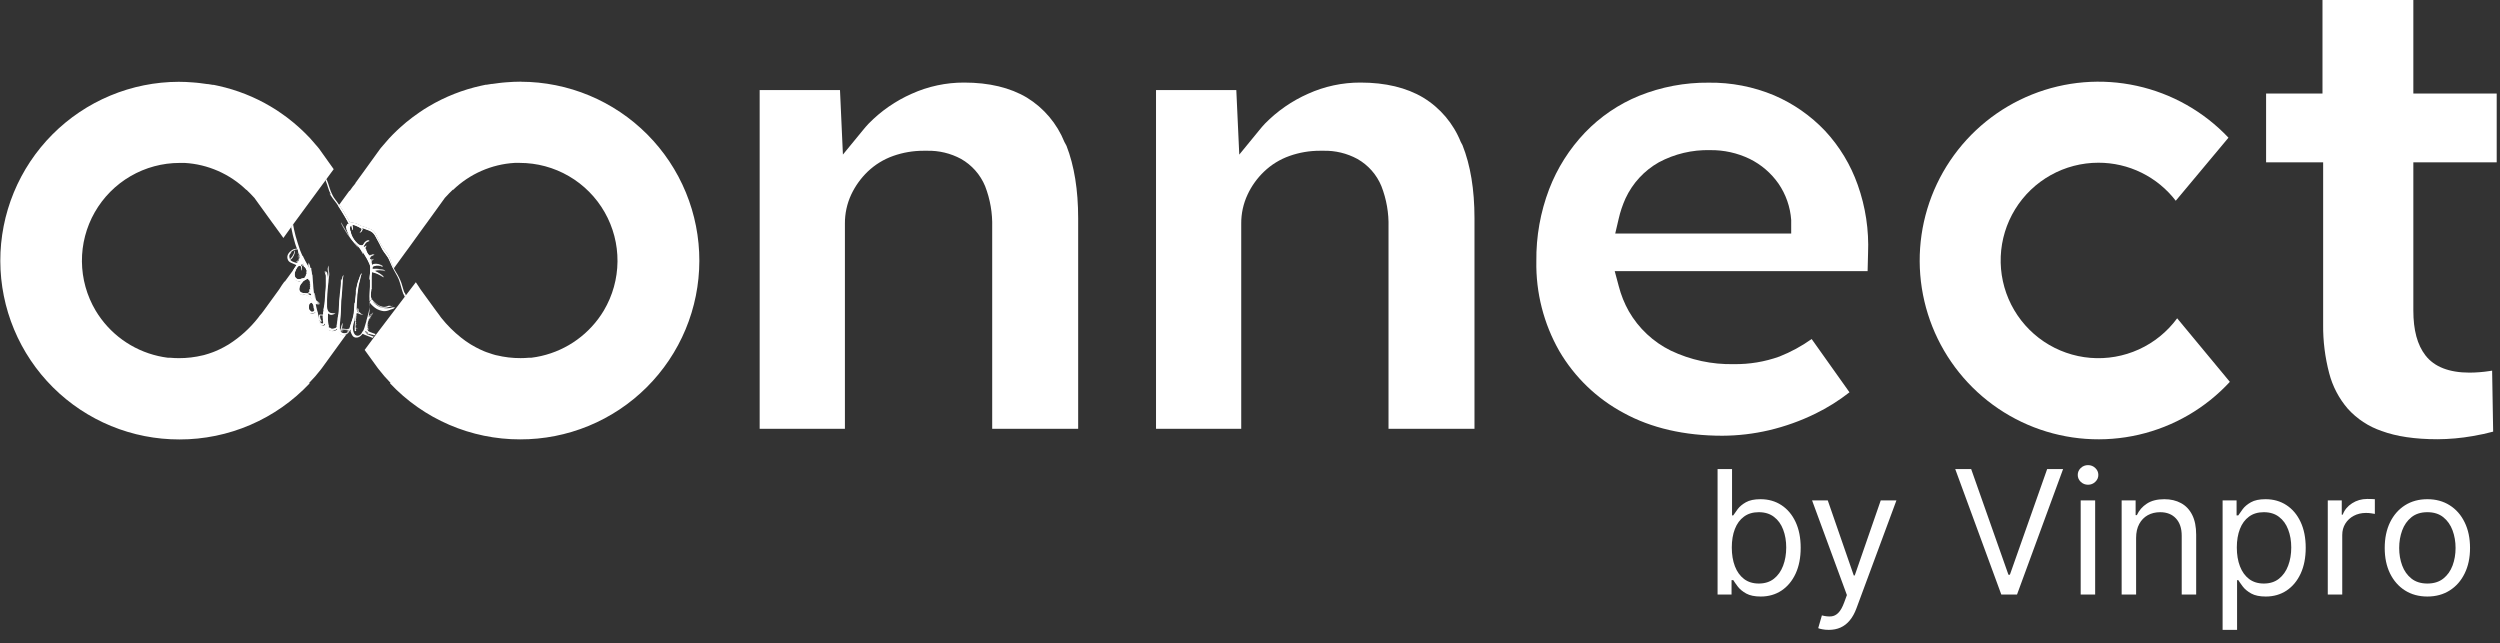 <svg width="727" height="187" viewBox="0 0 727 187" fill="none" xmlns="http://www.w3.org/2000/svg">
<rect x="0" y="0" width="727" height="187" fill="#333333" stroke="none"/>
<g clip-path="url(#clip0_1894_2027)">
<path d="M708.82 127.73C702.33 127.73 696.87 126.92 692.61 125.34C688.81 124.059 685.404 121.82 682.72 118.84C680.161 115.863 678.317 112.34 677.33 108.54C676.114 103.923 675.522 99.164 675.57 94.39V47.2H658.98V27.2H675.38V0H701.8V27.2H726.04V47.2H701.8V90.28C701.8 96.02 702.95 100.28 705.33 103.36C707.89 106.67 712.21 108.36 718.16 108.36C720.106 108.348 722.048 108.194 723.97 107.9L724.71 107.78L725.01 125.52C723.29 126 721.28 126.43 719.01 126.82C715.645 127.408 712.237 127.713 708.82 127.73Z" fill="white"/>
<path d="M309.53 41.28C307.368 35.929 303.548 31.411 298.63 28.39C293.76 25.48 287.63 24.01 280.37 24.01C275.112 23.994 269.912 25.106 265.12 27.27C260.433 29.341 256.184 32.287 252.6 35.95C252.02 36.55 251.46 37.22 250.9 37.9L245.12 44.95L244.27 26.2H220.91V124.69H245.7V65.02C245.678 62.109 246.303 59.23 247.53 56.59C248.714 54.078 250.347 51.804 252.35 49.88C254.464 47.868 256.979 46.324 259.73 45.35C262.578 44.342 265.579 43.831 268.6 43.84H269.6C273.04 43.76 276.441 44.577 279.47 46.21C282.619 47.998 285.083 50.785 286.47 54.13C287.941 57.924 288.641 61.973 288.53 66.04V124.7H313.53V63.43C313.53 55.27 312.4 48.22 310.15 42.43L309.53 41.28Z" fill="white"/>
<path d="M424.79 41.28C422.644 35.916 418.815 31.393 413.88 28.39C409.01 25.48 402.88 24.01 395.62 24.01C390.365 23.993 385.168 25.105 380.38 27.27C375.691 29.343 371.438 32.288 367.85 35.95C367.27 36.55 366.73 37.2 366.17 37.89L360.38 44.96L359.52 26.2H336.17V124.69H360.95V65.02C360.928 62.108 361.557 59.228 362.79 56.59C363.96 54.076 365.592 51.803 367.6 49.89C369.713 47.87 372.232 46.322 374.99 45.35C377.835 44.343 380.832 43.832 383.85 43.84H384.85C388.287 43.757 391.686 44.574 394.71 46.21C397.866 47.989 400.332 50.779 401.71 54.13C403.189 57.922 403.893 61.972 403.78 66.04V124.7H428.78V63.43C428.78 55.15 427.61 48.01 425.29 42.21L424.79 41.28Z" fill="white"/>
<path d="M633.12 92.56C630.245 96.475 626.416 99.587 621.997 101.601C617.577 103.615 612.716 104.463 607.876 104.064C603.035 103.665 598.378 102.032 594.349 99.321C590.319 96.61 587.051 92.912 584.857 88.58C582.663 84.247 581.616 79.424 581.816 74.572C582.015 69.719 583.455 64.999 585.997 60.861C588.54 56.724 592.1 53.306 596.339 50.936C600.578 48.565 605.353 47.32 610.21 47.32C614.558 47.311 618.849 48.304 622.751 50.222C626.653 52.141 630.061 54.932 632.71 58.38L648.04 40.04C640.873 32.455 631.59 27.203 621.398 24.964C611.206 22.726 600.576 23.606 590.891 27.49C581.205 31.373 572.912 38.081 567.09 46.741C561.268 55.401 558.186 65.612 558.245 76.047C558.304 86.482 561.501 96.658 567.42 105.251C573.339 113.845 581.707 120.459 591.436 124.233C601.164 128.008 611.803 128.768 621.969 126.415C632.136 124.062 641.359 118.705 648.44 111.04L633.12 92.56Z" fill="white"/>
<path d="M530.72 38.04C526.533 33.628 521.491 30.117 515.9 27.72C509.885 25.207 503.419 23.954 496.9 24.04C489.975 23.969 483.104 25.264 476.68 27.85C470.725 30.273 465.347 33.926 460.9 38.57C456.383 43.303 452.849 48.883 450.5 54.99C447.951 61.677 446.686 68.784 446.77 75.94C446.602 85.095 448.906 94.125 453.44 102.08C457.894 109.694 464.37 115.924 472.15 120.08C480.15 124.48 489.86 126.71 500.86 126.71C505.44 126.693 510.002 126.156 514.46 125.11C519.112 124.01 523.627 122.393 527.92 120.29C531.434 118.576 534.756 116.494 537.83 114.08L526.83 98.59C523.923 100.657 520.777 102.366 517.46 103.68C513.213 105.208 508.724 105.956 504.21 105.89C497.866 106.035 491.577 104.685 485.85 101.95C480.74 99.433 476.497 95.45 473.66 90.51C472.376 88.227 471.395 85.786 470.74 83.25L469.56 78.84H543.1L543.23 73.68C543.52 66.912 542.501 60.152 540.23 53.77C538.174 47.929 534.937 42.575 530.72 38.04ZM520.89 67.91H469.71L470.71 63.63C471.174 61.584 471.844 59.591 472.71 57.68C474.766 53.264 478.151 49.599 482.39 47.2C486.976 44.746 492.121 43.526 497.32 43.66C501.3 43.607 505.237 44.48 508.82 46.21C512.171 47.864 515.05 50.337 517.19 53.4C519.336 56.53 520.609 60.175 520.88 63.96V67.96L520.89 67.91Z" fill="white"/>
<path d="M107.82 74.09H107.81L107.82 74.08V74.09Z" fill="white"/>
<path d="M91.6 85.18V85.19L91.59 85.18H91.6Z" fill="white"/>
<path d="M99.34 81.06L99.33 81.07V81.06H99.34Z" fill="white"/>
<path d="M99.63 95.26L99.62 95.25H99.63V95.26Z" fill="white"/>
<path d="M103.83 91.59L103.82 91.58H103.83V91.59Z" fill="white"/>
<path d="M151.44 23.75C150.03 23.75 148.64 23.82 147.26 23.93L146.09 24.03L145.21 24.13C144.51 24.21 143.81 24.31 143.12 24.41H142.93C142.45 24.48 141.93 24.55 141.5 24.64H141.24C140.8 24.72 140.37 24.81 139.89 24.93C134.539 26.109 129.412 28.134 124.7 30.93C123.7 31.51 122.83 32.08 121.95 32.69C120.64 33.59 119.36 34.54 118.13 35.55C117.58 36.01 117.05 36.47 116.52 36.95L116.42 37.04C116.22 37.203 116.03 37.376 115.85 37.56L115.75 37.66L115.65 37.75L115.44 37.94C114.66 38.68 113.9 39.45 113.17 40.23L110.95 42.79C110.84 42.92 110.71 43.06 110.57 43.25L105.46 50.33L104.36 51.84L104.06 52.26L103.55 52.96L103.34 53.24V53.36L102.6 54.25L102.53 54.35L101.69 55.52L101.63 55.44L98.63 59.56L99.23 60.48C99.77 61.33 100.3 62.18 100.8 63.06C101.11 63.62 101.43 64.17 101.75 64.72L101.85 64.88L102.01 64.8C102.191 64.728 102.389 64.711 102.58 64.75C103.37 64.906 104.128 65.197 104.82 65.61C104.9 65.658 104.988 65.692 105.08 65.71C105.558 65.832 106.025 65.989 106.48 66.18C106.81 66.32 107.15 66.44 107.48 66.56C107.846 66.667 108.185 66.848 108.478 67.093C108.771 67.337 109.009 67.639 109.18 67.98C109.35 68.29 109.49 68.62 109.65 68.98L110.14 69.98C110.26 70.21 110.38 70.45 110.51 70.68C110.942 71.486 111.444 72.252 112.01 72.97C112.312 73.327 112.589 73.705 112.84 74.1C113.094 74.513 113.295 74.957 113.44 75.42C113.61 75.9 113.76 76.42 113.97 76.85C114.111 77.178 114.275 77.495 114.46 77.8C114.497 77.858 114.53 77.918 114.56 77.98L116.2 75.72L116.56 75.22L117.92 73.35L118.43 72.66L118.6 72.44L121.6 68.28L123.31 65.91L124.23 64.66L129.39 57.51L129.52 57.38C130.23 56.59 130.96 55.85 131.69 55.16L131.75 55.23C136.591 50.556 142.943 47.769 149.66 47.37C150.15 47.37 150.66 47.37 151.14 47.37C156.157 47.37 161.085 48.698 165.424 51.219C169.762 53.74 173.356 57.364 175.84 61.723C178.324 66.083 179.611 71.022 179.569 76.039C179.526 81.056 178.157 85.973 175.6 90.29C175.097 91.135 174.55 91.953 173.96 92.74C171.653 95.828 168.746 98.418 165.415 100.357C162.083 102.295 158.394 103.541 154.57 104.02H154.41H153.92C153.08 104.1 152.23 104.14 151.38 104.14C149.021 104.149 146.671 103.87 144.38 103.31H144.32L143.87 103.19L143.23 103C142.64 102.83 142.04 102.63 141.44 102.4L140.78 102.14C140 101.81 139.2 101.44 138.42 101.02L137.07 100.26L136.71 100.04C135.806 99.473 134.934 98.856 134.1 98.19C131.969 96.501 130.036 94.576 128.34 92.45L127.98 91.97L127.93 91.88L127.38 91.13L126.67 90.19L122.57 84.54L122.23 84.07C122.23 84.07 121.43 82.77 120.92 82.07L118.06 85.84L117.75 86.24L109.54 97.05L109.26 97.42L109.02 97.73L108.73 98.12L106.04 101.76L109.55 106.61L109.86 107.04C109.98 107.21 110.12 107.38 110.27 107.56C111.246 108.829 112.297 110.038 113.42 111.18L113.55 111.32L113.42 111.47C118.279 116.625 124.142 120.731 130.649 123.534C137.155 126.337 144.166 127.779 151.25 127.77C158.079 127.786 164.844 126.456 171.159 123.858C177.474 121.259 183.215 117.442 188.055 112.624C192.894 107.807 196.738 102.083 199.366 95.78C201.993 89.478 203.354 82.719 203.37 75.89C203.386 69.061 202.056 62.296 199.458 55.981C196.859 49.666 193.042 43.925 188.224 39.085C183.407 34.245 177.683 30.402 171.38 27.774C165.077 25.146 158.319 23.786 151.49 23.77L151.44 23.75Z" fill="white"/>
<path d="M114.62 78.02L114.44 78.28C114.13 77.7 113.86 77.1 113.6 76.48C113.34 75.86 113.16 75.48 112.89 74.95C112.678 74.604 112.448 74.271 112.2 73.95L111.63 73.18C111.356 72.785 111.112 72.371 110.9 71.94L110.4 70.94C109.97 70.15 109.54 69.37 109.12 68.57C108.762 67.866 108.162 67.316 107.43 67.02C106.84 66.78 106.23 66.57 105.62 66.35C105.498 66.294 105.363 66.273 105.23 66.29C105.45 66.48 105.47 66.58 105.35 66.88C105.288 67.044 105.192 67.193 105.07 67.319C104.948 67.444 104.802 67.543 104.64 67.61H104.58C104.929 67.33 105.155 66.924 105.21 66.48C104.584 66.071 103.913 65.735 103.21 65.48C102.966 65.394 102.715 65.331 102.46 65.29C102.463 65.425 102.483 65.56 102.52 65.69C102.52 65.82 102.52 65.95 102.58 66.08C102.64 66.21 102.58 66.33 102.58 66.46C102.58 66.59 102.58 66.72 102.58 66.87C102.53 66.838 102.488 66.795 102.457 66.745C102.426 66.695 102.406 66.639 102.4 66.58L102.28 65.92C102.266 65.776 102.202 65.642 102.1 65.54C102.005 65.59 101.925 65.665 101.869 65.756C101.812 65.848 101.782 65.953 101.78 66.06C101.764 66.193 101.764 66.327 101.78 66.46V66.64C101.771 66.671 101.773 66.704 101.783 66.734C101.794 66.765 101.814 66.791 101.84 66.81C101.821 66.883 101.817 66.958 101.829 67.032C101.841 67.106 101.869 67.177 101.91 67.24C102.03 67.24 102.05 67.39 102.05 67.51L101.96 67.43L102.05 67.55C102.035 67.599 102.035 67.651 102.05 67.7C102.165 68.088 102.312 68.466 102.49 68.83C102.64 69.09 102.78 69.35 102.94 69.59C103.23 70.012 103.565 70.401 103.94 70.75C104.125 70.939 104.341 71.095 104.58 71.21C104.793 71.304 105.028 71.338 105.26 71.31C105.353 71.307 105.443 71.276 105.518 71.22C105.593 71.165 105.649 71.088 105.68 71C105.846 70.653 106.097 70.354 106.41 70.13C106.545 70.013 106.707 69.932 106.882 69.894C107.056 69.856 107.238 69.861 107.41 69.91C107.41 69.99 107.41 69.99 107.34 70L106.89 70.15C106.644 70.258 106.433 70.431 106.28 70.65C106.104 70.9 105.944 71.161 105.8 71.43C105.742 71.534 105.715 71.651 105.72 71.77C106.05 71.82 106.28 71.59 106.51 71.37C106.57 71.37 106.51 71.46 106.51 71.51L106.39 71.7H106.47C106.47 71.7 106.35 71.78 106.3 71.83C106.261 71.859 106.231 71.897 106.212 71.941C106.193 71.984 106.185 72.032 106.19 72.08C106.25 72.08 106.32 72.15 106.28 72.25C106.24 72.35 106.33 72.4 106.38 72.4C106.43 72.4 106.38 72.55 106.48 72.55C106.58 72.55 106.48 72.66 106.48 72.71C106.506 72.75 106.526 72.794 106.54 72.84C106.54 72.97 106.54 72.97 106.69 73.11V73.19C106.76 73.32 106.77 73.51 106.93 73.58C106.85 73.71 107.07 73.68 107.01 73.79C106.95 73.9 107.08 73.96 107.18 73.95C107.28 73.94 107.23 74 107.24 74.05C107.25 74.1 107.29 74.1 107.33 74.13C107.306 74.168 107.275 74.202 107.24 74.23C107.305 74.233 107.371 74.223 107.433 74.201C107.494 74.178 107.551 74.144 107.6 74.1C107.6 74.1 107.68 74.02 107.74 74.04L107.3 74.4L107.56 74.29L108.16 74.03C108.362 73.961 108.576 73.931 108.79 73.94C108.836 73.934 108.883 73.934 108.93 73.94L108.75 74.01C108.53 74.09 108.32 74.19 108.1 74.29C107.982 74.347 107.88 74.43 107.798 74.532C107.717 74.634 107.659 74.753 107.63 74.88C107.564 75.09 107.534 75.31 107.54 75.53C107.72 75.48 107.73 75.26 107.86 75.18C107.86 75.18 107.86 75.25 107.86 75.32L108.07 75.23C107.94 75.445 107.852 75.682 107.81 75.93C107.93 75.79 108.02 75.67 108.13 75.56C108.288 75.39 108.5 75.281 108.73 75.25L108.53 75.39C108.32 75.5 108.149 75.671 108.04 75.88C107.963 75.993 107.918 76.124 107.91 76.26C107.91 76.26 107.91 76.33 107.91 76.37C107.952 76.328 107.989 76.281 108.02 76.23C108.02 76.13 108.1 76.02 108.14 75.92C108.144 75.963 108.144 76.007 108.14 76.05C108.14 76.17 108.08 76.29 108.06 76.42C108.04 76.55 108 76.61 108.12 76.65C108.24 76.69 108.12 76.87 108.12 77C108.179 76.988 108.236 76.968 108.29 76.94C108.53 76.789 108.806 76.706 109.09 76.7C109.791 76.678 110.484 76.855 111.09 77.21C111.147 77.236 111.199 77.274 111.242 77.32C111.284 77.367 111.318 77.421 111.34 77.48L111.16 77.4C110.438 77.042 109.604 76.985 108.84 77.24L108.67 77.3C108.559 77.349 108.465 77.428 108.4 77.53C108.334 77.631 108.299 77.749 108.3 77.87V78.17H108.46H108.66C109.045 78.13 109.434 78.13 109.82 78.17C110.23 78.24 110.64 78.27 111.05 78.33C111.377 78.373 111.693 78.478 111.98 78.64C111.98 78.64 111.98 78.64 112.03 78.71C111.027 78.359 109.939 78.331 108.92 78.63C108.92 78.74 108.92 78.74 109.01 78.76C109.4 78.97 109.81 79.17 110.2 79.39C110.665 79.652 111.098 79.968 111.49 80.33C111.532 80.361 111.561 80.408 111.57 80.46H111.46C110.952 80.121 110.421 79.821 109.87 79.56C109.36 79.328 108.827 79.15 108.28 79.03H108.16C108.099 79.441 108.062 79.855 108.05 80.27C108.05 81.06 108.05 81.86 108.05 82.65C108.05 82.88 108.05 83.11 108.05 83.34C108.035 83.419 108.035 83.501 108.05 83.58C108.05 83.58 108.05 83.67 108 83.74L108.21 83.89H108C107.94 84.43 107.89 84.98 107.84 85.52C107.84 85.69 107.84 85.86 107.84 86.02C107.823 86.282 107.901 86.541 108.06 86.75L107.51 87.51C107.51 87.28 107.51 87.05 107.51 86.82C107.48 86.32 107.48 85.82 107.51 85.32C107.51 84.67 107.57 84.02 107.59 83.32C107.61 82.62 107.59 82.12 107.59 81.53C107.59 81.42 107.59 81.31 107.59 81.19H107.47C107.48 80.645 107.52 80.101 107.59 79.56C107.663 78.873 107.686 78.181 107.66 77.49C107.636 77.14 107.537 76.799 107.37 76.49C107.24 76.21 107.12 75.93 106.98 75.66C106.84 75.39 106.74 75.2 106.62 74.98C106.5 74.76 106.33 74.52 106.19 74.28L105.93 73.83L105.39 72.97C105.39 72.97 105.33 73.04 105.39 73.09C105.45 73.14 105.55 73.3 105.53 73.47C105.51 73.64 105.61 73.57 105.66 73.62C105.71 73.67 105.66 73.7 105.66 73.75C105.66 73.62 105.66 73.62 105.48 73.61C105.171 72.879 104.745 72.204 104.22 71.61C103.85 71.17 103.46 70.75 103.07 70.33C103.118 70.465 103.189 70.59 103.28 70.7L103.88 71.48C103.988 71.617 104.082 71.764 104.16 71.92L103.65 71.31C103.2 70.77 102.75 70.23 102.32 69.68C101.89 69.13 101.5 68.6 101.1 68.05C100.96 67.86 100.84 67.64 100.71 67.43C100.58 67.22 100.4 66.91 100.24 66.65C99.89 66.08 99.57 65.48 99.24 64.86C99.205 64.795 99.188 64.723 99.19 64.65C99.28 64.82 99.38 64.98 99.47 65.14C99.76 65.66 100.03 66.14 100.36 66.67C100.55 66.96 100.72 67.27 100.9 67.58L101.03 67.77C101.17 67.99 101.32 68.21 101.47 68.42C101.62 68.63 101.69 68.71 101.82 68.88C101.62 68.5 101.44 68.16 101.27 67.82C101.108 67.498 100.971 67.163 100.86 66.82C100.806 66.62 100.746 66.42 100.68 66.22C100.63 66.095 100.63 65.955 100.68 65.83C100.752 65.64 100.839 65.456 100.94 65.28C100.974 65.208 101.028 65.146 101.095 65.102C101.162 65.058 101.24 65.033 101.32 65.03H101.48C101.43 64.78 101.22 64.69 101.13 64.5H101.21C101.14 64.406 101.08 64.305 101.03 64.2C100.59 63.32 100.03 62.49 99.55 61.66C99.27 61.2 98.99 60.75 98.7 60.3L98.39 59.83L98.63 59.5L99.23 60.42C99.77 61.27 100.3 62.12 100.8 63C101.11 63.56 101.43 64.11 101.75 64.66L101.85 64.82L102.01 64.74C102.191 64.668 102.389 64.651 102.58 64.69C103.37 64.846 104.128 65.136 104.82 65.55C104.9 65.598 104.988 65.632 105.08 65.65C105.557 65.772 106.025 65.929 106.48 66.12C106.81 66.26 107.15 66.38 107.48 66.5C107.845 66.607 108.185 66.788 108.478 67.033C108.77 67.277 109.009 67.579 109.18 67.92C109.35 68.23 109.49 68.56 109.65 68.92L110.14 69.92C110.26 70.15 110.38 70.39 110.51 70.62C110.941 71.426 111.443 72.192 112.01 72.91C112.312 73.267 112.589 73.645 112.84 74.04C113.094 74.454 113.295 74.897 113.44 75.36C113.61 75.84 113.76 76.36 113.97 76.79C114.111 77.118 114.275 77.435 114.46 77.74C114.522 77.828 114.576 77.922 114.62 78.02Z" fill="white"/>
<path d="M126.85 108.56V108.58L126.84 108.56H126.85Z" fill="white"/>
<path d="M117.64 85.18C117.436 84.675 117.265 84.157 117.13 83.63C117.01 83.19 116.87 82.76 116.74 82.33C116.556 81.803 116.339 81.289 116.09 80.79C115.95 80.49 115.8 80.21 115.64 79.92C115.48 79.63 115.35 79.46 115.21 79.22C115.07 78.98 114.78 78.45 114.55 78.08C114.52 78.018 114.487 77.958 114.45 77.9C114.265 77.595 114.101 77.278 113.96 76.95C113.75 76.49 113.6 75.95 113.43 75.52C113.285 75.057 113.084 74.613 112.83 74.2C112.579 73.805 112.302 73.427 112 73.07C111.434 72.352 110.932 71.586 110.5 70.78C110.37 70.55 110.25 70.31 110.13 70.08L109.64 69.08C109.48 68.76 109.34 68.43 109.17 68.08C108.999 67.739 108.761 67.437 108.468 67.193C108.175 66.948 107.836 66.767 107.47 66.66C107.14 66.54 106.8 66.42 106.47 66.28C106.015 66.089 105.547 65.932 105.07 65.81C104.978 65.792 104.89 65.758 104.81 65.71C104.118 65.296 103.36 65.006 102.57 64.85C102.379 64.811 102.181 64.828 102 64.9L101.84 64.98L101.74 64.82C101.42 64.27 101.1 63.72 100.79 63.16C100.29 62.28 99.79 61.43 99.22 60.58L98.62 59.66L98.38 59.99L98.69 60.46C98.98 60.91 99.26 61.36 99.54 61.82C100.06 62.65 100.54 63.48 101.02 64.36C101.07 64.466 101.13 64.566 101.2 64.66H101.12C101.21 64.85 101.42 64.94 101.47 65.19H101.31C101.23 65.193 101.152 65.218 101.085 65.262C101.018 65.306 100.964 65.368 100.93 65.44C100.829 65.616 100.742 65.8 100.67 65.99C100.62 66.115 100.62 66.255 100.67 66.38C100.737 66.58 100.797 66.78 100.85 66.98C100.961 67.323 101.098 67.657 101.26 67.98C101.43 68.32 101.61 68.66 101.81 69.04C101.68 68.87 101.56 68.73 101.46 68.58C101.36 68.43 101.16 68.15 101.02 67.93L100.89 67.74C100.71 67.43 100.54 67.12 100.35 66.83C100.02 66.34 99.75 65.83 99.46 65.3C99.37 65.14 99.27 64.98 99.18 64.81C99.178 64.883 99.196 64.955 99.23 65.02C99.53 65.64 99.85 66.24 100.23 66.81C100.39 67.07 100.55 67.33 100.7 67.59C100.85 67.85 100.95 68.02 101.09 68.21C101.49 68.76 101.89 69.31 102.31 69.84C102.73 70.37 103.19 70.93 103.64 71.47L104.15 72.08C104.072 71.924 103.978 71.777 103.87 71.64L103.27 70.86C103.179 70.75 103.108 70.625 103.06 70.49C103.45 70.91 103.84 71.33 104.21 71.77C104.736 72.364 105.161 73.039 105.47 73.77C105.61 73.77 105.61 73.77 105.65 73.91C105.65 73.91 105.65 73.82 105.65 73.78C105.65 73.74 105.52 73.68 105.52 73.63C105.52 73.58 105.43 73.38 105.38 73.25C105.33 73.12 105.38 73.17 105.38 73.13L105.92 73.99L106.18 74.44C106.32 74.68 106.47 74.91 106.61 75.14C106.75 75.37 106.86 75.59 106.97 75.82C107.08 76.05 107.23 76.37 107.36 76.65C107.527 76.959 107.626 77.3 107.65 77.65C107.676 78.341 107.653 79.033 107.58 79.72C107.51 80.261 107.47 80.805 107.46 81.35H107.58C107.58 81.47 107.58 81.58 107.58 81.69C107.58 82.28 107.58 82.88 107.58 83.48C107.58 84.08 107.52 84.78 107.5 85.48C107.47 85.98 107.47 86.481 107.5 86.98C107.5 87.21 107.5 87.44 107.5 87.67L108.05 86.91C107.891 86.701 107.813 86.442 107.83 86.18C107.83 86.02 107.83 85.85 107.83 85.68C107.88 85.14 107.93 84.59 107.99 84.05H108.2L107.99 83.9C107.99 83.83 108.06 83.77 108.04 83.74C108.025 83.661 108.025 83.579 108.04 83.5C108.04 83.27 108.04 83.04 108.04 82.81C108.04 82.02 108.04 81.22 108.04 80.43C108.052 80.015 108.089 79.601 108.15 79.19H108.27C108.817 79.311 109.35 79.488 109.86 79.72C110.411 79.981 110.943 80.281 111.45 80.62H111.56C111.551 80.568 111.523 80.521 111.48 80.49C111.088 80.127 110.655 79.812 110.19 79.55C109.8 79.33 109.39 79.13 109 78.92C108.95 78.92 108.88 78.92 108.91 78.79C109.929 78.491 111.017 78.519 112.02 78.87C112.02 78.82 112.02 78.8 111.97 78.8C111.683 78.638 111.367 78.532 111.04 78.49C110.63 78.43 110.22 78.4 109.81 78.33C109.424 78.29 109.035 78.29 108.65 78.33H108.45H108.29V78.03C108.289 77.909 108.324 77.791 108.39 77.69C108.456 77.588 108.549 77.509 108.66 77.46L108.83 77.4C109.594 77.145 110.428 77.202 111.15 77.56L111.33 77.64C111.308 77.581 111.275 77.526 111.232 77.48C111.189 77.434 111.137 77.396 111.08 77.37C110.474 77.015 109.781 76.838 109.08 76.86C108.796 76.866 108.52 76.949 108.28 77.1C108.226 77.128 108.169 77.148 108.11 77.16C108.11 77.03 108.11 76.92 108.11 76.81C108.11 76.7 108.04 76.66 108.05 76.58C108.06 76.5 108.11 76.33 108.13 76.21C108.135 76.167 108.135 76.123 108.13 76.08C108.13 76.18 108.06 76.29 108.01 76.39C107.98 76.441 107.943 76.488 107.9 76.53L107.96 76.59L107.91 76.52C107.91 76.52 107.91 76.45 107.91 76.41C107.918 76.274 107.963 76.142 108.04 76.03C108.149 75.821 108.32 75.65 108.53 75.54L108.73 75.4C108.5 75.431 108.288 75.54 108.13 75.71C108.02 75.82 107.93 75.94 107.81 76.08C107.852 75.832 107.94 75.595 108.07 75.38L107.86 75.47C107.86 75.4 107.86 75.36 107.86 75.33C107.73 75.41 107.72 75.63 107.54 75.68C107.534 75.46 107.564 75.24 107.63 75.03C107.66 74.903 107.717 74.784 107.798 74.682C107.88 74.58 107.983 74.497 108.1 74.44C108.32 74.34 108.53 74.24 108.75 74.16L108.93 74.09C108.883 74.084 108.836 74.084 108.79 74.09C108.576 74.081 108.362 74.111 108.16 74.18L107.56 74.44L107.3 74.55L107.74 74.19C107.68 74.19 107.64 74.19 107.6 74.25C107.551 74.294 107.495 74.329 107.433 74.351C107.371 74.373 107.306 74.383 107.24 74.38C107.276 74.352 107.306 74.318 107.33 74.28C107.33 74.28 107.25 74.28 107.24 74.2C107.23 74.12 107.24 74.09 107.18 74.1C107.12 74.11 107.07 73.99 107.01 73.94C106.95 73.89 106.85 73.86 106.93 73.73C106.77 73.66 106.76 73.47 106.69 73.34V73.26C106.57 73.12 106.57 73.12 106.54 72.99C106.526 72.944 106.506 72.9 106.48 72.86C106.48 72.81 106.48 72.7 106.48 72.7C106.48 72.7 106.48 72.56 106.38 72.55C106.28 72.54 106.38 72.41 106.28 72.4C106.18 72.39 106.28 72.26 106.19 72.23C106.185 72.182 106.193 72.134 106.212 72.091C106.232 72.047 106.262 72.009 106.3 71.98C106.35 71.93 106.42 71.9 106.47 71.85H106.39L106.51 71.66C106.51 71.66 106.56 71.56 106.51 71.52C106.28 71.74 106.05 71.97 105.72 71.92C105.715 71.801 105.743 71.684 105.8 71.58C105.944 71.311 106.105 71.05 106.28 70.8C106.433 70.581 106.645 70.407 106.89 70.3L107.34 70.15C107.34 70.15 107.41 70.15 107.41 70.06C107.238 70.011 107.057 70.005 106.882 70.044C106.708 70.082 106.545 70.163 106.41 70.28C106.098 70.504 105.847 70.803 105.68 71.15C105.65 71.238 105.593 71.315 105.518 71.37C105.443 71.426 105.353 71.457 105.26 71.46C105.028 71.488 104.793 71.454 104.58 71.36C104.341 71.245 104.125 71.09 103.94 70.9C103.565 70.551 103.23 70.162 102.94 69.74C102.78 69.5 102.64 69.24 102.49 68.98C102.312 68.616 102.165 68.238 102.05 67.85C102.035 67.801 102.035 67.749 102.05 67.7L101.96 67.58L102.05 67.66C102.05 67.54 102.05 67.43 101.91 67.39C101.911 67.367 101.911 67.343 101.91 67.32C101.869 67.257 101.842 67.186 101.83 67.112C101.818 67.038 101.821 66.963 101.84 66.89C101.814 66.871 101.794 66.845 101.784 66.814C101.773 66.784 101.772 66.751 101.78 66.72V66.54C101.765 66.407 101.765 66.273 101.78 66.14C101.782 66.033 101.813 65.928 101.869 65.836C101.925 65.745 102.005 65.67 102.1 65.62C102.202 65.722 102.266 65.856 102.28 66L102.4 66.66C102.407 66.719 102.426 66.775 102.457 66.825C102.489 66.875 102.53 66.918 102.58 66.95C102.58 66.8 102.58 66.67 102.58 66.54C102.58 66.41 102.58 66.29 102.58 66.16C102.58 66.03 102.58 65.9 102.52 65.77C102.483 65.64 102.463 65.505 102.46 65.37C102.715 65.411 102.966 65.474 103.21 65.56C103.913 65.815 104.584 66.15 105.21 66.56C105.155 67.004 104.929 67.41 104.58 67.69H104.64C104.802 67.623 104.948 67.524 105.071 67.399C105.193 67.273 105.288 67.124 105.35 66.96C105.47 66.66 105.45 66.56 105.23 66.37C105.363 66.353 105.498 66.374 105.62 66.43C106.23 66.65 106.84 66.86 107.43 67.1C108.162 67.396 108.762 67.946 109.12 68.65C109.54 69.45 109.97 70.23 110.4 71.02L110.9 72.02C111.112 72.451 111.356 72.865 111.63 73.26L112.2 74.03C112.448 74.351 112.678 74.684 112.89 75.03C113.16 75.52 113.37 76.03 113.6 76.56C113.83 77.09 114.13 77.78 114.44 78.36C114.473 78.432 114.509 78.502 114.55 78.57C114.9 79.17 115.23 79.77 115.55 80.37C115.895 81.001 116.16 81.673 116.34 82.37L116.91 84.37C117.097 85.075 117.387 85.749 117.77 86.37L118.08 85.97C117.935 85.696 117.812 85.412 117.71 85.12L117.64 85.18ZM100.82 66.59C100.76 66.5 100.82 66.41 100.82 66.32C100.93 66.33 100.96 66.41 100.88 66.5L100.82 66.59ZM107.24 75.2C107.336 75.052 107.382 74.876 107.37 74.7L107.75 74.49C107.547 74.754 107.391 75.052 107.29 75.37C107.16 75.27 107.16 75.27 107.1 75.06L107.24 75.2ZM106.93 74.76L106.98 74.82C106.982 74.797 106.982 74.773 106.98 74.75L106.93 74.76ZM106.54 74.05C106.569 74.079 106.592 74.113 106.61 74.15L106.55 74.06L106.54 74.05ZM105.76 72.23C105.83 72.38 105.91 72.53 105.97 72.69L106.27 73.44C106.27 73.44 106.21 73.44 106.2 73.44L105.64 72.3C105.64 72.3 105.64 72.25 105.64 72.22C105.661 72.21 105.686 72.208 105.708 72.215C105.731 72.223 105.749 72.239 105.76 72.26V72.23ZM105.45 73.17C105.27 73.09 105.21 72.92 105.13 72.75L105.45 73.17ZM101.23 65.63C101.23 65.5 101.29 65.43 101.37 65.36C101.37 65.45 101.28 65.54 101.23 65.63C101.206 65.693 101.176 65.753 101.14 65.81C101.12 65.73 101.18 65.7 101.23 65.66V65.63ZM101.06 66.28C101.13 66.37 101.13 66.37 101.14 66.65C101.14 66.65 101.07 66.65 101.06 66.57C101.049 66.484 101.043 66.397 101.04 66.31L101.06 66.28ZM101.56 68.21C101.531 68.174 101.507 68.133 101.49 68.09C101.4 67.83 101.3 67.57 101.22 67.3C101.14 67.03 101.14 66.99 101.1 66.83C101.086 66.806 101.078 66.778 101.078 66.75C101.078 66.722 101.086 66.694 101.1 66.67C101.1 66.8 101.16 66.92 101.2 67.04L101.47 67.93C101.485 67.954 101.493 67.982 101.493 68.01C101.493 68.038 101.485 68.066 101.47 68.09L101.65 68.27C101.59 68.34 101.59 68.27 101.56 68.2V68.21Z" fill="white"/>
<path d="M98.69 59.69L98.45 60.02L97.86 59.12L97.61 58.8C97.026 58.077 96.482 57.322 95.98 56.54C95.918 56.45 95.868 56.352 95.83 56.25C95.99 56.33 96.05 56.5 96.19 56.61C96.199 56.577 96.199 56.543 96.19 56.51C95.846 55.857 95.571 55.17 95.37 54.46C95.173 53.781 94.94 53.113 94.67 52.46L94.94 52.09L95.03 52.29C95.334 53.013 95.591 53.754 95.8 54.51C96.032 55.314 96.347 56.091 96.74 56.83C96.931 57.217 97.162 57.582 97.43 57.92C97.88 58.5 98.29 59.09 98.69 59.69Z" fill="white"/>
<path d="M114.88 89.38C114.711 89.395 114.54 89.395 114.37 89.38C114.324 89.374 114.277 89.374 114.23 89.38C114.06 89.38 113.88 89.45 113.72 89.5C113.066 89.663 112.387 89.697 111.72 89.6C111.488 89.564 111.26 89.503 111.04 89.42C111.04 89.42 110.98 89.42 110.95 89.34C110.99 89.335 111.03 89.335 111.07 89.34C111.289 89.419 111.518 89.47 111.75 89.49C112.154 89.522 112.559 89.467 112.94 89.33C113.4 89.19 113.84 89.07 114.3 88.96C114.276 88.941 114.246 88.931 114.215 88.931C114.185 88.931 114.155 88.941 114.13 88.96C113.978 89.01 113.813 89.01 113.66 88.96C113.55 88.92 113.43 88.92 113.32 88.96H113.25C113.255 88.92 113.255 88.88 113.25 88.84L112.6 89.07C112.171 89.236 111.704 89.281 111.25 89.2C110.662 89.078 110.108 88.825 109.63 88.46C109.209 88.132 108.814 87.771 108.45 87.38C108.323 87.24 108.202 87.093 108.09 86.94L107.54 87.7C107.545 87.79 107.545 87.88 107.54 87.97C107.527 89.219 107.342 90.461 106.99 91.66L106.54 93.26C106.54 93.36 106.54 93.47 106.48 93.57C106.31 94.17 106.14 94.77 105.95 95.37C105.88 95.6 105.78 95.83 105.69 96.05C105.665 96.121 105.624 96.186 105.57 96.24C105.429 96.38 105.317 96.547 105.24 96.73C105.151 96.933 105.021 97.116 104.857 97.266C104.694 97.415 104.501 97.529 104.29 97.6C104.05 97.666 103.795 97.648 103.567 97.548C103.34 97.448 103.153 97.272 103.04 97.05L102.86 96.68C102.59 95.988 102.548 95.228 102.74 94.51L102.8 94.23C102.87 93.94 102.94 93.66 103 93.37C103.14 92.67 103.26 91.97 103.39 91.27C103.39 91.27 103.39 91.16 103.39 91.13L103.3 92.54L103.24 93.54L103.15 95.15C103.13 95.45 103.13 95.75 103.15 96.05C103.15 96.24 103.26 96.32 103.42 96.31L103.52 96.19C103.52 96.19 103.52 96.13 103.52 96.12C103.52 96.11 103.62 96.06 103.62 95.98L103.41 95.85C103.448 95.825 103.481 95.795 103.51 95.76L103.45 95.66L103.6 95.6C103.54 95.53 103.44 95.53 103.42 95.42L103.91 95.49C103.91 95.49 103.99 95.49 103.99 95.44L103.39 95.28V94.89C103.39 94.81 103.39 94.8 103.46 94.79C103.53 94.78 103.56 94.86 103.6 94.79C103.34 94.69 103.34 94.69 103.36 94.46L103.82 94.51C103.75 94.452 103.668 94.411 103.58 94.39C103.478 94.375 103.385 94.321 103.32 94.24H103.38C103.51 94.16 103.53 94.12 103.47 94.01C103.41 93.9 103.47 94.01 103.42 93.94C103.37 93.87 103.42 93.94 103.42 93.87H103.53H103.66L103.41 93.64C103.405 93.587 103.405 93.533 103.41 93.48C103.41 93.35 103.41 93.35 103.52 93.37H103.61C103.548 93.339 103.49 93.299 103.44 93.25C103.434 93.244 103.429 93.237 103.425 93.23C103.422 93.222 103.42 93.213 103.42 93.205C103.42 93.197 103.422 93.188 103.425 93.18C103.429 93.172 103.434 93.166 103.44 93.16H103.51H103.59C103.536 93.081 103.5 92.99 103.486 92.894C103.473 92.799 103.481 92.702 103.51 92.61H103.71L103.54 92.49C103.529 92.479 103.52 92.466 103.514 92.451C103.508 92.436 103.505 92.421 103.505 92.405C103.505 92.389 103.508 92.374 103.514 92.359C103.52 92.344 103.529 92.331 103.54 92.32C103.59 92.32 103.67 92.32 103.71 92.25L103.52 92.08L103.59 92.01C103.59 92.01 103.66 92.01 103.68 92.01L103.59 91.81L103.73 91.7L103.63 91.6C103.648 91.429 103.675 91.258 103.71 91.09C103.889 91.051 104.075 91.083 104.23 91.18C104.314 91.226 104.401 91.266 104.49 91.3C104.626 91.36 104.766 91.407 104.91 91.44C105.12 91.489 105.335 91.512 105.55 91.51C105.55 91.51 105.55 91.51 105.65 91.45H105.53C105.43 91.427 105.333 91.394 105.24 91.35L105.07 91.26L104.68 91.05C104.545 90.989 104.431 90.889 104.355 90.762C104.278 90.635 104.241 90.488 104.25 90.34C104.252 90.203 104.279 90.067 104.33 89.94V89.75C104.33 89.75 104.27 89.75 104.26 89.8L104.17 90C104.084 90.164 104.057 90.353 104.093 90.535C104.13 90.718 104.227 90.882 104.37 91L104.65 91.22C104.59 91.224 104.53 91.224 104.47 91.22C104.3 91.156 104.153 91.04 104.05 90.89C103.812 90.511 103.7 90.067 103.73 89.62C103.73 88.7 103.82 87.77 103.86 86.85C103.9 85.93 104.02 84.85 104.09 83.85C104.128 83.385 104.215 82.926 104.35 82.48C104.45 82.12 104.54 81.76 104.62 81.4C104.67 81.23 104.7 81.05 104.74 80.87C104.808 80.507 104.912 80.152 105.05 79.81C105.05 79.74 105.14 79.67 105.05 79.59C104.833 79.894 104.667 80.232 104.56 80.59C104.511 80.777 104.451 80.96 104.38 81.14C104.188 81.576 104.034 82.028 103.92 82.49C103.76 83.17 103.62 83.86 103.47 84.49C103.46 84.56 103.46 84.63 103.47 84.7C103.488 84.732 103.497 84.768 103.497 84.805C103.497 84.842 103.488 84.878 103.47 84.91C103.47 85.05 103.47 85.2 103.47 85.34L103.29 87.07C103.29 87.4 103.21 87.72 103.18 88.07C103.18 88.16 103.1 88.16 103.06 88.22C103.056 88.24 103.056 88.26 103.06 88.28C103.01 88.97 102.96 89.66 102.92 90.36C102.861 91.364 102.656 92.355 102.31 93.3C102.25 93.49 102.18 93.68 102.12 93.87C101.97 94.35 101.82 94.87 101.66 95.3V95.39C101.636 95.49 101.583 95.58 101.509 95.651C101.434 95.722 101.341 95.77 101.24 95.79C101.073 95.83 100.902 95.85 100.73 95.85C100.344 95.836 99.96 95.793 99.58 95.72H99.28C99.268 95.72 99.256 95.718 99.244 95.713C99.233 95.707 99.223 95.7 99.215 95.69C99.207 95.68 99.202 95.669 99.2 95.657C99.197 95.645 99.197 95.632 99.2 95.62C99.2 95.62 99.2 95.51 99.27 95.5C99.349 95.469 99.429 95.442 99.51 95.42C99.441 95.406 99.374 95.382 99.31 95.35C99.31 95.35 99.31 95.35 99.31 95.29L99.49 95.15L99.4 95.07C99.4 94.93 99.5 94.81 99.45 94.67L99.56 94.58L99.46 94.47L99.55 94.21C99.55 94.21 99.55 94.11 99.45 94.12V94.24C99.367 94.635 99.263 95.026 99.14 95.41L98.93 96.14C98.93 96.21 98.88 96.28 98.93 96.34C99.083 96.291 99.248 96.291 99.4 96.34H99.62C99.68 96.34 99.75 96.34 99.81 96.34C99.59 96.22 99.31 96.29 99.09 96.14C99.09 96.05 99.16 95.96 99.2 95.88H99.54L100.75 96C100.83 96 100.92 96 100.98 96.07C100.995 96.08 101.013 96.085 101.03 96.085C101.048 96.085 101.066 96.08 101.08 96.07C101.195 96.043 101.309 96.009 101.42 95.97H101.55C101.374 96.369 101.072 96.699 100.69 96.91C100.484 97.021 100.254 97.079 100.02 97.079C99.786 97.079 99.556 97.021 99.35 96.91C99.297 96.886 99.247 96.856 99.2 96.82C99.032 96.672 98.9 96.489 98.814 96.282C98.727 96.076 98.688 95.853 98.7 95.63C98.7 95.31 98.7 94.98 98.7 94.63C98.7 94.28 98.79 93.87 98.82 93.49C98.87 92.86 98.92 92.23 98.96 91.6C99 90.97 99.06 90.13 99.06 89.4C99.06 88.27 99.16 87.14 99.27 86C99.38 84.86 99.49 83.57 99.52 82.35C99.525 81.643 99.608 80.938 99.77 80.25V80.08C99.637 80.346 99.539 80.628 99.48 80.92C99.436 81.207 99.363 81.489 99.26 81.76C99.222 81.586 99.198 81.408 99.19 81.23C99.19 81.23 99.13 81.23 99.13 81.31C99.125 81.403 99.125 81.497 99.13 81.59C99.13 81.87 99.13 82.15 99.13 82.43C99.07 83.43 98.95 84.51 98.82 85.54C98.67 86.9 98.58 88.27 98.53 89.63C98.53 90.23 98.44 90.84 98.4 91.45C98.4 91.52 98.4 91.6 98.32 91.65C98.24 91.7 98.32 91.78 98.32 91.85L98.11 93.85V94.2C98.11 94.2 98.11 94.29 98.05 94.31C98.046 94.273 98.046 94.237 98.05 94.2C98.1 93.43 98.16 92.66 98.26 91.89C98.26 91.99 98.19 92.09 98.18 92.19L97.91 94.58C97.905 94.704 97.867 94.825 97.8 94.93H97.92C97.915 94.963 97.915 94.997 97.92 95.03C97.931 95.097 97.919 95.166 97.886 95.225C97.853 95.285 97.802 95.332 97.74 95.36C97.413 95.596 97.024 95.731 96.62 95.75C96.484 95.767 96.345 95.75 96.216 95.701C96.087 95.653 95.972 95.573 95.88 95.47L95.78 95.4C95.69 95.48 95.68 95.49 95.65 95.46L95.37 95.22C95.37 95.22 95.37 95.22 95.37 95.16H95.52C95.526 95.087 95.526 95.013 95.52 94.94C95.52 94.82 95.45 94.69 95.42 94.56C95.252 93.684 95.198 92.79 95.26 91.9C95.265 91.817 95.265 91.733 95.26 91.65C95.251 91.565 95.258 91.478 95.282 91.396C95.306 91.314 95.346 91.237 95.4 91.17H95.47C95.592 91.31 95.748 91.417 95.924 91.48C96.099 91.543 96.287 91.56 96.47 91.53C96.77 91.496 97.062 91.408 97.33 91.27C97.33 91.27 97.42 91.27 97.43 91.17L97.14 91.23C96.86 91.285 96.571 91.285 96.29 91.23C96.083 91.205 95.884 91.131 95.71 91.015C95.536 90.898 95.393 90.742 95.29 90.56C95.108 90.21 95.006 89.824 94.99 89.43C94.99 88.72 94.99 88 94.99 87.29C94.99 86.79 95.04 86.29 95.07 85.78C95.101 84.833 95.181 83.888 95.31 82.95C95.382 82.483 95.418 82.012 95.42 81.54C95.42 81.297 95.45 81.055 95.51 80.82C95.655 80.292 95.675 79.737 95.57 79.2C95.52 78.97 95.5 78.73 95.47 78.5C95.421 78.252 95.421 77.998 95.47 77.75C95.475 77.667 95.475 77.583 95.47 77.5C95.47 77.5 95.47 77.44 95.42 77.41C95.425 77.44 95.425 77.47 95.42 77.5C95.28 77.895 95.252 78.321 95.34 78.73C95.34 78.92 95.41 79.12 95.44 79.31C95.495 79.608 95.495 79.912 95.44 80.21C95.39 80.45 95.35 80.69 95.3 80.93C95.3 80.93 95.3 81.02 95.23 81.02C95.23 80.68 95.17 80.34 95.12 80.02C95.07 79.7 95 79.42 94.94 79.12H94.89C94.78 79.21 94.84 79.36 94.76 79.49C94.747 79.449 94.731 79.408 94.71 79.37L94.47 78.97C94.47 78.97 94.42 78.97 94.38 78.97C94.394 79.028 94.41 79.084 94.43 79.14C94.48 79.365 94.547 79.585 94.63 79.8C94.702 79.957 94.739 80.127 94.74 80.3C94.74 80.46 94.74 80.63 94.74 80.8C94.74 81.36 94.74 81.92 94.74 82.49C94.754 82.961 94.737 83.432 94.69 83.9C94.69 84.26 94.62 84.63 94.6 85C94.54 85.77 94.5 86.55 94.44 87.33C94.406 88.142 94.292 88.95 94.1 89.74C94.005 89.995 94.005 90.275 94.1 90.53C94.055 90.556 94.018 90.594 93.993 90.64C93.969 90.686 93.957 90.738 93.96 90.79C93.96 90.96 93.96 91.12 93.96 91.29C93.964 91.416 93.943 91.542 93.9 91.66L93.07 91.6C92.82 91.6 92.75 91.6 92.7 91.93C92.7 91.93 92.7 91.99 92.7 92.02C92.653 92.548 92.768 93.079 93.03 93.54C93.07 93.516 93.115 93.504 93.16 93.504C93.206 93.504 93.251 93.516 93.29 93.54C93.42 93.61 93.57 93.54 93.72 93.39L93.45 93.45C93.403 93.46 93.353 93.452 93.311 93.428C93.269 93.404 93.236 93.366 93.22 93.32C93.04 92.874 92.935 92.401 92.91 91.92C92.898 91.861 92.898 91.799 92.91 91.74C93.215 91.719 93.521 91.74 93.82 91.8C93.82 92.19 93.82 92.56 93.9 92.93C93.907 93.222 93.934 93.512 93.98 93.8C94.001 93.886 93.99 93.977 93.95 94.056C93.91 94.135 93.842 94.197 93.76 94.23C93.669 94.255 93.572 94.255 93.48 94.23C93.287 94.166 93.124 94.035 93.02 93.86C92.833 93.552 92.701 93.213 92.63 92.86C92.56 92.53 92.51 92.2 92.46 91.86C92.413 91.522 92.339 91.187 92.24 90.86C92.154 90.613 92.074 90.353 92 90.08C91.89 89.6 91.78 89.08 91.69 88.62C91.69 88.52 91.62 88.41 91.69 88.31C91.76 88.21 91.69 88.45 91.79 88.46C91.89 88.45 91.991 88.45 92.09 88.46C92.354 88.545 92.637 88.545 92.9 88.46L92.95 88.38C92.765 88.402 92.578 88.38 92.403 88.313C92.229 88.247 92.074 88.14 91.95 88H91.9C91.9 88 91.95 88 91.97 88C92.197 88.087 92.437 88.134 92.68 88.14H92.83L92.36 87.91C92.193 87.834 92.045 87.721 91.929 87.579C91.813 87.436 91.731 87.269 91.69 87.09C91.635 86.883 91.595 86.673 91.57 86.46C91.585 86.269 91.555 86.077 91.48 85.9C91.48 85.9 91.48 85.9 91.48 85.84C91.48 85.78 91.48 85.54 91.41 85.4C91.396 85.35 91.368 85.305 91.33 85.27C91.3 85.385 91.3 85.505 91.33 85.62C91.33 85.99 91.38 86.36 91.41 86.78C91.333 86.672 91.291 86.543 91.29 86.41C91.16 85.53 91.06 84.64 91 83.73C91 83.1 90.89 82.48 90.84 81.85C90.79 81.22 90.76 80.49 90.72 79.8C90.72 79.74 90.72 79.65 90.72 79.62C90.72 79.76 90.72 79.92 90.65 80.07C90.58 80.22 90.65 80.19 90.59 80.22C90.585 80.133 90.585 80.047 90.59 79.96C90.59 79.75 90.59 79.54 90.54 79.34C90.49 79.14 90.46 78.77 90.41 78.49C90.34 78.41 90.41 78.32 90.41 78.23V78.1H90.18C90.05 77.551 89.869 77.016 89.64 76.5C89.64 76.7 89.64 76.83 89.64 76.96C89.658 77.36 89.749 77.753 89.91 78.12C89.952 78.209 89.982 78.303 90 78.4C90.006 78.46 90.006 78.52 90 78.58C89.95 78.48 89.92 78.44 89.9 78.39C89.81 78.19 89.73 77.97 89.63 77.77C89.53 77.57 89.5 77.55 89.44 77.44C89.16 76.94 88.89 76.44 88.61 75.95C88.42 75.629 88.253 75.295 88.11 74.95C88.11 74.87 87.99 74.82 88.02 74.71C88.05 74.6 87.9 74.54 87.89 74.44C87.88 74.407 87.88 74.373 87.89 74.34L87.81 74.2H87.88C87.81 74.05 87.73 73.89 87.66 73.73C87.504 73.405 87.367 73.071 87.25 72.73C87.16 72.42 87.05 72.12 86.95 71.82L86.56 70.61C86.124 69.299 85.763 67.963 85.48 66.61C85.38 66.14 85.29 65.67 85.22 65.19L84.65 65.97C84.944 67.591 85.331 69.194 85.81 70.77C85.951 71.271 86.124 71.762 86.33 72.24C86.33 72.24 86.33 72.3 86.33 72.33H86.22C85.65 72.329 85.1 72.535 84.67 72.91C84.346 73.14 84.071 73.433 83.86 73.77C83.649 74.093 83.544 74.473 83.558 74.858C83.572 75.243 83.706 75.614 83.94 75.92C84.126 76.134 84.359 76.302 84.62 76.41C85 76.57 85.38 76.72 85.75 76.89C85.859 76.933 85.962 76.987 86.06 77.05C86.14 77.094 86.214 77.148 86.28 77.21L86.19 77.32C85.912 77.622 85.674 77.958 85.48 78.32C85.167 78.861 85.031 79.487 85.09 80.11C85.103 80.373 85.174 80.63 85.296 80.864C85.419 81.097 85.591 81.3 85.8 81.46C86.153 81.7 86.575 81.816 87 81.79H87.45L86.8 82.79C86.523 83.168 86.391 83.633 86.43 84.1C86.425 84.153 86.425 84.207 86.43 84.26C86.448 84.54 86.533 84.811 86.677 85.051C86.822 85.291 87.022 85.493 87.26 85.64C87.421 85.741 87.611 85.787 87.8 85.77C87.96 85.77 88.13 85.77 88.29 85.72C88.579 85.678 88.874 85.731 89.13 85.87C89.665 86.159 90.173 86.494 90.65 86.87C90.76 86.938 90.838 87.045 90.87 87.17L90.69 87.3C90.338 87.528 90.004 87.782 89.69 88.06C89.52 88.212 89.384 88.398 89.293 88.607C89.201 88.816 89.156 89.042 89.16 89.27C89.136 89.787 89.299 90.295 89.62 90.7C89.726 90.862 89.877 90.99 90.055 91.069C90.233 91.147 90.429 91.172 90.62 91.14L91.13 91.03L91.65 90.89C91.739 90.963 91.796 91.067 91.81 91.18C91.96 91.74 92.12 92.29 92.27 92.85C92.38 93.243 92.534 93.622 92.73 93.98C92.879 94.238 93.098 94.449 93.36 94.59C93.453 94.63 93.551 94.661 93.65 94.68C93.792 94.69 93.933 94.656 94.055 94.583C94.177 94.509 94.273 94.4 94.33 94.27C94.33 94.21 94.33 94.11 94.44 94.09C94.55 94.07 94.44 94.09 94.44 94.17C94.483 94.44 94.553 94.705 94.65 94.96C94.759 95.317 94.976 95.631 95.27 95.86C95.591 96.099 95.976 96.236 96.375 96.253C96.774 96.271 97.17 96.169 97.51 95.96L97.75 95.82C97.82 95.82 97.87 95.69 97.97 95.66L98.16 96.31C98.233 96.597 98.388 96.856 98.607 97.055C98.826 97.254 99.098 97.384 99.39 97.43H99.47C99.807 97.482 100.151 97.448 100.47 97.33C100.878 97.177 101.227 96.901 101.47 96.54C101.625 96.337 101.758 96.119 101.87 95.89L101.95 95.81C101.944 95.927 101.944 96.043 101.95 96.16C101.94 96.25 101.94 96.34 101.95 96.43C102.076 96.835 102.254 97.222 102.48 97.58C102.588 97.751 102.735 97.893 102.909 97.996C103.083 98.099 103.279 98.158 103.48 98.17C103.759 98.19 104.038 98.147 104.297 98.045C104.557 97.943 104.79 97.784 104.98 97.58L105.22 97.34L105.44 97.07C105.497 97.085 105.551 97.109 105.6 97.14C105.78 97.22 105.95 97.32 106.13 97.39L108.38 98.26L108.67 97.87L108.33 97.76C107.897 97.627 107.477 97.477 107.07 97.31C106.876 97.25 106.696 97.151 106.54 97.02L106.76 96.82C106.76 96.88 106.76 96.92 106.76 96.96L106.94 96.88C106.94 96.98 106.89 97.06 106.87 97.15C106.85 97.24 107 97.05 107.05 97.01C107.1 96.97 107.11 97.01 107.14 97.01C107.17 97.01 107.06 97.16 107.14 97.24C107.22 97.32 107.26 97.07 107.39 97.07C107.52 97.07 107.39 97.2 107.39 97.28L107.56 97.14C107.64 97.14 107.63 97.27 107.74 97.21C107.85 97.15 107.83 97.32 107.91 97.21C107.99 97.1 107.91 97.21 107.97 97.21V97.39L108.18 97.25L108.34 97.37C108.34 97.37 108.34 97.37 108.39 97.37C108.44 97.37 108.53 97.37 108.59 97.46C108.65 97.55 108.72 97.46 108.78 97.46L108.96 97.52L109.24 97.15L108.98 97.06C108.54 96.91 108.1 96.75 107.67 96.58C107.49 96.51 107.32 96.4 107.14 96.31C107.113 96.297 107.092 96.274 107.081 96.247C107.07 96.219 107.07 96.188 107.08 96.16C107.08 96.16 106.99 96.22 106.95 96.16C106.91 96.1 107.2 95.8 107.32 95.58H107.23L107.06 95.8C106.98 95.92 106.96 95.93 106.76 95.99C106.866 95.81 106.983 95.636 107.11 95.47C106.98 95.37 106.98 95.37 106.74 95.47C106.868 95.319 107.02 95.19 107.19 95.09C107.07 95.09 107.01 95.09 106.93 95.17H106.82C106.859 95.087 106.918 95.014 106.991 94.958C107.064 94.903 107.15 94.865 107.24 94.85C107.222 94.835 107.199 94.826 107.175 94.826C107.151 94.826 107.128 94.835 107.11 94.85C107.023 94.907 106.924 94.945 106.82 94.96C106.82 94.85 106.98 94.82 107 94.7H106.88C106.876 94.623 106.876 94.547 106.88 94.47L107.21 94.3C107.21 94.23 107.12 94.3 107.07 94.3C107.02 94.3 106.89 94.39 106.77 94.36L107 94.08L106.9 93.98C106.895 93.971 106.892 93.96 106.892 93.95C106.892 93.939 106.895 93.929 106.9 93.92C106.918 93.883 106.941 93.849 106.97 93.82L107.11 93.71L106.94 93.65L107.16 93.51L107.01 93.4C107.13 93.32 107.24 93.22 107.34 93.14H107.08C107.091 93.104 107.108 93.07 107.13 93.04C107.204 92.953 107.288 92.876 107.38 92.81C107.581 92.675 107.76 92.509 107.91 92.32C107.728 92.505 107.501 92.64 107.25 92.71L107.63 92.34C107.94 92.05 107.94 92.05 107.98 91.92C107.83 92 107.71 92.15 107.49 92.18C107.71 92.01 107.89 91.88 108.06 91.73C108.23 91.58 108.37 91.4 108.53 91.24C108.488 91.258 108.451 91.285 108.42 91.32C108.102 91.651 107.712 91.904 107.28 92.06H107.22C107.215 92.013 107.215 91.966 107.22 91.92C107.215 91.883 107.215 91.847 107.22 91.81C107.512 91.776 107.789 91.665 108.024 91.49C108.26 91.314 108.445 91.08 108.56 90.81L108.24 91.12C108.152 91.205 108.058 91.285 107.96 91.36C107.859 91.44 107.748 91.507 107.63 91.56C107.522 91.629 107.398 91.671 107.27 91.68C107.27 91.52 107.27 91.39 107.33 91.25C107.39 91.11 107.33 90.96 107.4 90.81L107.46 90.41C107.46 90.26 107.46 90.11 107.46 89.96C107.46 89.81 107.46 89.69 107.46 89.56C107.46 89.43 107.46 89.26 107.46 89.12C107.46 88.98 107.46 88.84 107.46 88.71C107.46 88.58 107.46 88.42 107.46 88.27C107.436 88.128 107.436 87.982 107.46 87.84L107.55 87.97C107.7 88.234 107.889 88.473 108.11 88.68L108.5 89.05C108.835 89.363 109.204 89.638 109.6 89.87C110.061 90.12 110.556 90.299 111.07 90.4C111.671 90.537 112.298 90.502 112.88 90.3C113.4 90.12 113.88 89.9 114.43 89.77C114.457 89.75 114.478 89.722 114.49 89.69C114.49 89.69 114.9 89.37 114.88 89.38ZM92.16 87.96L92 87.8C92.09 87.83 92.12 87.89 92.16 87.96ZM85.11 76.08C84.892 75.986 84.692 75.854 84.52 75.69L84.44 75.59V75.52C84.781 75.338 85.057 75.055 85.23 74.71C85.441 74.353 85.603 73.97 85.71 73.57C85.77 73.368 85.77 73.152 85.71 72.95C85.71 72.89 85.66 72.85 85.59 72.89C85.609 73.237 85.533 73.583 85.37 73.89C85.149 74.392 84.833 74.847 84.44 75.23L84.33 75.31C84.33 75.25 84.24 75.21 84.23 75.14C84.22 75.07 84.15 74.7 84.13 74.47C84.119 74.289 84.176 74.111 84.29 73.97C84.368 73.857 84.455 73.75 84.55 73.65C84.668 73.534 84.778 73.41 84.88 73.28L84.55 73.51C84.55 73.45 84.55 73.43 84.55 73.4C84.686 73.247 84.845 73.115 85.02 73.01L85.57 72.69C85.805 72.572 86.068 72.52 86.33 72.54C86.383 72.526 86.438 72.526 86.49 72.54C86.64 72.54 86.68 72.68 86.62 72.87C86.614 72.97 86.635 73.07 86.68 73.16C86.719 73.216 86.74 73.282 86.74 73.35C86.74 73.418 86.719 73.484 86.68 73.54C86.641 73.6 86.608 73.664 86.58 73.73C86.58 73.73 86.58 73.79 86.58 73.82C86.58 73.85 86.7 73.55 86.86 73.48C86.86 73.63 86.77 73.75 86.75 73.92L87.01 73.71C86.891 74.091 86.733 74.46 86.54 74.81C86.54 74.81 86.6 74.81 86.61 74.75C86.629 74.725 86.646 74.698 86.66 74.67C86.677 74.64 86.7 74.613 86.727 74.593C86.755 74.572 86.787 74.557 86.82 74.55C86.809 74.412 86.852 74.276 86.94 74.17C86.992 74.09 87.052 74.016 87.12 73.95C87.12 74.02 87.07 74.08 87.05 74.15C87.037 74.199 87.037 74.251 87.05 74.3C87.074 74.339 87.087 74.384 87.087 74.43C87.087 74.476 87.074 74.521 87.05 74.56C87.014 74.601 86.987 74.648 86.97 74.7C86.874 74.89 86.794 75.087 86.73 75.29C86.77 75.246 86.807 75.199 86.84 75.15C86.896 75.088 86.946 75.021 86.99 74.95L87.12 74.77C87.159 74.704 87.21 74.647 87.27 74.6C87.276 74.636 87.276 74.674 87.27 74.71C87.104 75.091 86.859 75.431 86.55 75.71L86.29 75.94C86.232 75.999 86.197 76.077 86.19 76.16C86.186 76.19 86.186 76.22 86.19 76.25C86.285 76.197 86.362 76.117 86.41 76.02C86.51 75.778 86.68 75.572 86.9 75.43C86.96 75.43 87.02 75.32 87.09 75.28L86.98 75.39C86.856 75.656 86.675 75.892 86.45 76.08C86.4 76.08 86.38 76.22 86.34 76.29C86.3 76.36 86.42 76.35 86.47 76.29C86.571 76.201 86.653 76.092 86.71 75.97C86.746 75.895 86.787 75.821 86.83 75.75C86.888 75.675 86.952 75.605 87.02 75.54C87.07 75.54 87.02 75.64 87.02 75.68C86.969 75.77 86.913 75.857 86.85 75.94C86.786 76.037 86.716 76.131 86.64 76.22C86.56 76.33 86.56 76.33 86.56 76.5C86.04 76.44 85.56 76.28 85.11 76.08ZM87.23 81.16C87.026 81.222 86.808 81.226 86.601 81.171C86.395 81.117 86.207 81.005 86.06 80.85C85.928 80.729 85.835 80.573 85.79 80.4C85.652 79.937 85.669 79.442 85.84 78.99C86.003 78.522 86.228 78.078 86.51 77.67C86.634 77.491 86.814 77.358 87.02 77.29C87.071 77.27 87.125 77.26 87.179 77.262C87.233 77.263 87.287 77.276 87.336 77.3C87.385 77.324 87.428 77.357 87.463 77.398C87.499 77.44 87.525 77.488 87.54 77.54C87.627 77.798 87.644 78.074 87.59 78.34C87.564 78.472 87.548 78.606 87.54 78.74C87.706 78.456 87.786 78.129 87.77 77.8C87.78 77.658 87.753 77.517 87.692 77.389C87.63 77.261 87.537 77.151 87.42 77.07C87.42 76.97 87.49 76.97 87.53 76.95L88.16 76.69L88.38 76.63C88.28 76.93 88.23 76.96 87.97 76.94H87.89L87.77 77.01L87.9 77.18L88.38 77.09L88.23 77.24C88.23 77.3 88.23 77.33 88.33 77.3L88.52 77.23C88.52 77.23 88.52 77.23 88.58 77.23L88.33 77.58C88.345 77.611 88.362 77.641 88.38 77.67C88.38 77.67 88.47 77.67 88.51 77.67L88.65 77.58C88.72 77.58 88.73 77.65 88.71 77.71C88.69 77.77 88.71 77.84 88.65 77.93C88.59 78.02 88.77 77.84 88.84 77.83C88.91 77.82 88.84 77.94 88.84 77.99C88.84 78.04 89.01 77.99 88.96 78.12C88.999 78.172 89.026 78.233 89.04 78.296C89.054 78.36 89.054 78.426 89.04 78.49L89.21 78.42L89.15 78.69H89.26C89.26 78.91 89.08 79.09 89.09 79.31L89.2 79.13C89.2 79.28 89.2 79.43 89.2 79.58C89.218 79.534 89.241 79.49 89.27 79.45L89.18 79.56C89.05 79.65 89.02 79.81 88.94 79.94C88.86 80.07 88.94 79.94 88.94 80L89 79.94C89.049 79.866 89.092 79.789 89.13 79.71C89.13 79.85 89.13 79.85 89 79.94C88.995 80.068 88.941 80.19 88.85 80.28L88.6 80.55L88.98 80.34C88.873 80.511 88.726 80.655 88.552 80.76C88.378 80.864 88.182 80.925 87.98 80.94C87.721 80.997 87.469 81.084 87.23 81.2V81.16ZM88.04 85.2C87.798 85.184 87.569 85.088 87.388 84.927C87.207 84.765 87.084 84.548 87.04 84.31C87.031 84.23 87.031 84.15 87.04 84.07C87.031 84.01 87.031 83.95 87.04 83.89C87.077 83.516 87.193 83.155 87.38 82.83C87.47 82.63 87.48 82.64 87.65 82.52V82.42C87.75 82.371 87.831 82.29 87.88 82.19C88.002 81.958 88.186 81.765 88.41 81.63C88.677 81.453 88.954 81.293 89.24 81.15L89.65 81.01C89.65 81.09 89.7 81.17 89.79 81.17C89.88 81.17 89.79 81.17 89.79 81.23L89.57 81.44C89.64 81.5 89.68 81.44 89.73 81.44C89.78 81.44 89.94 81.44 89.99 81.49C90.025 81.534 90.044 81.589 90.044 81.645C90.044 81.701 90.025 81.756 89.99 81.8C89.995 81.816 89.995 81.834 89.99 81.85C90.18 81.79 90.18 81.79 90.22 82.08C90.16 82.19 90.08 82.3 90 82.42C90.14 82.42 90.16 82.19 90.31 82.3C90.249 82.421 90.175 82.534 90.09 82.64C90.17 82.64 90.23 82.52 90.33 82.64C90.25 82.77 90.16 82.89 90.05 83.04C90.19 83.04 90.24 82.86 90.37 82.88C90.32 83.06 90.14 83.17 90.1 83.38C90.24 83.32 90.26 83.14 90.41 83.13C90.318 83.33 90.208 83.521 90.08 83.7C90.14 83.7 90.16 83.7 90.2 83.7L90.28 83.62C90.33 83.68 90.28 83.72 90.28 83.77C90.096 84.023 89.944 84.298 89.83 84.59C89.922 84.464 90.023 84.343 90.13 84.23C90.25 84.13 90.27 83.94 90.45 83.83C90.321 84.142 90.134 84.427 89.9 84.67H90.01C90.077 84.626 90.152 84.596 90.23 84.58L90.09 84.72L89.93 84.85C89.935 84.9 89.935 84.95 89.93 85C89.678 85.207 89.366 85.329 89.04 85.35C88.66 85.2 88.36 85.2 88.04 85.2ZM90.3 83.33C90.302 83.36 90.295 83.39 90.278 83.415C90.262 83.44 90.238 83.459 90.21 83.47C90.238 83.408 90.275 83.35 90.32 83.3L90.3 83.33ZM90.09 84.69C90.09 84.69 90.09 84.63 90.09 84.61C90.09 84.59 90.09 84.61 90.16 84.61V84.68L90.09 84.69ZM90.42 85.92C90.378 85.935 90.332 85.935 90.29 85.92L89.29 85.45L89.78 85.31C89.85 85.31 89.92 85.31 89.98 85.31C90.04 85.31 90.09 85.31 90.14 85.31H90.33V85.45L90.53 85.64C90.532 85.732 90.5 85.821 90.44 85.89L90.42 85.92ZM90.79 80.36C90.794 80.307 90.794 80.253 90.79 80.2C90.86 80.2 90.86 80.2 90.8 80.33L90.79 80.36ZM90.79 87.85C90.802 87.843 90.816 87.839 90.83 87.839C90.844 87.839 90.858 87.843 90.87 87.85C90.87 87.85 90.92 87.85 90.95 87.92C91.071 88.1 91.159 88.3 91.21 88.51V88.56L90.81 87.93C90.795 87.916 90.785 87.897 90.783 87.877C90.781 87.856 90.787 87.836 90.8 87.82L90.79 87.85ZM91.57 90.42C91.412 90.503 91.248 90.577 91.08 90.64C90.945 90.697 90.795 90.712 90.651 90.683C90.507 90.655 90.374 90.584 90.27 90.48C90.241 90.423 90.221 90.363 90.21 90.3C90.15 90.3 90.05 90.25 90 90.18C89.943 90.085 89.906 89.98 89.89 89.87C89.83 89.499 89.83 89.121 89.89 88.75C89.904 88.654 89.928 88.561 89.96 88.47C89.98 88.409 90.014 88.354 90.06 88.31C90.236 88.177 90.432 88.072 90.64 88C90.88 88.241 91.064 88.531 91.18 88.85C91.251 89.044 91.251 89.256 91.18 89.45C91.18 89.53 91.18 89.61 91.12 89.72C91.22 89.66 91.22 89.57 91.25 89.49C91.284 89.402 91.311 89.312 91.33 89.22C91.362 89.307 91.362 89.403 91.33 89.49C91.335 89.563 91.335 89.637 91.33 89.71C91.31 89.808 91.283 89.905 91.25 90L91.52 89.74C91.484 89.969 91.406 90.189 91.29 90.39C91.41 90.45 91.49 90.39 91.59 90.32C91.69 90.25 91.59 90.37 91.56 90.39L91.57 90.42ZM94.25 91.79C94.3 91.73 94.34 91.79 94.35 91.79C94.4 92.041 94.4 92.299 94.35 92.55C94.35 92.55 94.35 92.55 94.35 92.48L94.25 91.79ZM94.37 93.27C94.325 93.046 94.325 92.814 94.37 92.59C94.385 92.813 94.385 93.037 94.37 93.26V93.27ZM94.42 91.35C94.41 91.321 94.41 91.289 94.42 91.26C94.425 91.287 94.425 91.314 94.42 91.34C94.416 91.334 94.413 91.327 94.41 91.32L94.42 91.35ZM98.22 94.62C98.169 94.488 98.169 94.342 98.22 94.21C98.22 94.21 98.22 94.21 98.22 94.27C98.22 94.33 98.22 94.44 98.21 94.59L98.22 94.62ZM106.92 96.91C106.81 96.91 106.75 96.81 106.63 96.85C106.625 96.767 106.625 96.683 106.63 96.6L106.5 96.7L106.17 96.57L106.37 96.26C106.49 96.26 106.42 96.41 106.44 96.49H106.49C106.56 96.41 106.63 96.43 106.71 96.49C106.79 96.55 106.71 96.66 106.71 96.77L106.91 96.62C107.04 96.69 106.9 96.78 106.91 96.88L106.92 96.91ZM110.89 89.43C110.222 89.204 109.608 88.84 109.09 88.36C108.801 88.11 108.549 87.82 108.34 87.5C108.867 88.057 109.465 88.542 110.12 88.94C110.37 89.09 110.63 89.21 110.88 89.34L110.98 89.42C110.98 89.42 110.91 89.41 110.88 89.4L110.89 89.43Z" fill="white"/>
<path d="M126.85 108.56V108.58L126.84 108.56H126.85Z" fill="white"/>
<path d="M104.21 83.68C104.247 83.215 104.334 82.756 104.47 82.31C104.57 81.95 104.66 81.59 104.74 81.23C104.79 81.06 104.82 80.88 104.86 80.7C104.928 80.337 105.032 79.982 105.17 79.64C105.17 79.57 105.26 79.5 105.17 79.42C104.952 79.724 104.787 80.062 104.68 80.42C104.631 80.607 104.57 80.79 104.5 80.97C104.308 81.406 104.154 81.858 104.04 82.32C103.88 83 103.74 83.69 103.59 84.32C103.58 84.39 103.58 84.46 103.59 84.53C103.607 84.562 103.617 84.598 103.617 84.635C103.617 84.672 103.607 84.708 103.59 84.74C103.59 84.88 103.59 85.03 103.59 85.17L103.41 86.9C103.41 87.23 103.33 87.55 103.3 87.9C103.3 87.99 103.22 87.99 103.18 88.05C103.175 88.07 103.175 88.09 103.18 88.11C103.13 88.8 103.08 89.49 103.04 90.19C102.981 91.195 102.775 92.185 102.43 93.13C102.37 93.32 102.3 93.51 102.24 93.7C102.09 94.18 101.94 94.7 101.78 95.13V95.22C101.755 95.32 101.703 95.41 101.628 95.481C101.554 95.552 101.461 95.6 101.36 95.62C101.193 95.66 101.022 95.68 100.85 95.68C100.464 95.666 100.079 95.623 99.7 95.55H99.4C99.388 95.55 99.375 95.548 99.364 95.543C99.353 95.537 99.343 95.53 99.335 95.52C99.327 95.51 99.322 95.499 99.319 95.487C99.317 95.475 99.317 95.462 99.32 95.45C99.32 95.45 99.32 95.34 99.39 95.33C99.468 95.299 99.549 95.272 99.63 95.25C99.561 95.236 99.493 95.212 99.43 95.18C99.43 95.18 99.43 95.18 99.43 95.12L99.61 94.98L99.52 94.9C99.52 94.76 99.62 94.64 99.57 94.5L99.68 94.41L99.58 94.3L99.67 94.04C99.67 94.04 99.67 93.94 99.57 93.95V94.07C99.487 94.465 99.383 94.856 99.26 95.24L99.05 95.97C99.05 96.04 99 96.11 99.05 96.17C99.203 96.121 99.367 96.121 99.52 96.17H99.74C99.8 96.17 99.87 96.17 99.93 96.17C99.71 96.05 99.43 96.12 99.21 95.97C99.21 95.88 99.28 95.79 99.32 95.71H99.66L100.87 95.83C100.95 95.83 101.04 95.83 101.1 95.9C101.115 95.91 101.132 95.915 101.15 95.915C101.168 95.915 101.185 95.91 101.2 95.9C101.315 95.873 101.428 95.839 101.54 95.8H101.67C101.493 96.199 101.191 96.529 100.81 96.74C100.604 96.851 100.374 96.909 100.14 96.909C99.906 96.909 99.676 96.851 99.47 96.74C99.417 96.716 99.366 96.686 99.32 96.65C99.152 96.502 99.02 96.319 98.933 96.112C98.847 95.906 98.808 95.683 98.82 95.46C98.82 95.14 98.82 94.81 98.82 94.46C98.82 94.11 98.91 93.7 98.94 93.32C98.99 92.69 99.04 92.06 99.08 91.43C99.12 90.8 99.18 89.96 99.18 89.23C99.18 88.1 99.28 86.97 99.39 85.83C99.5 84.69 99.61 83.4 99.64 82.18C99.644 81.473 99.728 80.768 99.89 80.08V79.91C99.757 80.176 99.659 80.458 99.6 80.75C99.556 81.037 99.482 81.319 99.38 81.59C99.341 81.416 99.318 81.238 99.31 81.06C99.31 81.06 99.25 81.06 99.25 81.14C99.245 81.233 99.245 81.327 99.25 81.42C99.25 81.7 99.25 81.98 99.25 82.26C99.19 83.26 99.07 84.34 98.94 85.37C98.79 86.73 98.7 88.1 98.65 89.46C98.65 90.06 98.56 90.67 98.52 91.28C98.52 91.35 98.52 91.43 98.44 91.48C98.36 91.53 98.44 91.61 98.44 91.68L98.23 93.68V94.03C98.23 94.03 98.23 94.12 98.17 94.14C98.165 94.103 98.165 94.067 98.17 94.03C98.22 93.26 98.28 92.49 98.38 91.72C98.38 91.82 98.31 91.92 98.3 92.02L98.03 94.41C98.025 94.534 97.987 94.655 97.92 94.76H98.04C98.035 94.793 98.035 94.827 98.04 94.86C98.05 94.927 98.038 94.996 98.006 95.055C97.973 95.115 97.922 95.162 97.86 95.19C97.532 95.426 97.143 95.561 96.74 95.58C96.603 95.597 96.464 95.58 96.335 95.531C96.207 95.483 96.091 95.403 96 95.3L95.9 95.23C95.81 95.31 95.8 95.32 95.77 95.29L95.49 95.05C95.49 95.05 95.49 95.05 95.49 94.99H95.64C95.645 94.917 95.645 94.843 95.64 94.77C95.64 94.65 95.57 94.52 95.54 94.39C95.371 93.514 95.318 92.62 95.38 91.73C95.385 91.647 95.385 91.563 95.38 91.48C95.371 91.395 95.378 91.308 95.402 91.226C95.426 91.144 95.466 91.067 95.52 91H95.59C95.712 91.14 95.868 91.247 96.043 91.31C96.218 91.373 96.406 91.39 96.59 91.36C96.89 91.326 97.181 91.238 97.45 91.1C97.45 91.1 97.54 91.1 97.55 91L97.26 91.06C96.979 91.115 96.691 91.115 96.41 91.06C96.202 91.035 96.004 90.961 95.83 90.845C95.656 90.728 95.512 90.573 95.41 90.39C95.228 90.04 95.125 89.654 95.11 89.26C95.11 88.55 95.11 87.83 95.11 87.12C95.11 86.62 95.16 86.12 95.19 85.61C95.22 84.663 95.3 83.719 95.43 82.78C95.501 82.313 95.538 81.842 95.54 81.37C95.54 81.127 95.57 80.885 95.63 80.65C95.775 80.122 95.795 79.567 95.69 79.03C95.64 78.8 95.62 78.56 95.59 78.33C95.54 78.082 95.54 77.828 95.59 77.58C95.595 77.497 95.595 77.413 95.59 77.33C95.59 77.33 95.59 77.27 95.54 77.24C95.545 77.27 95.545 77.3 95.54 77.33C95.399 77.725 95.372 78.15 95.46 78.56C95.46 78.75 95.53 78.95 95.56 79.14C95.615 79.438 95.615 79.743 95.56 80.04C95.51 80.28 95.47 80.52 95.42 80.76C95.42 80.76 95.42 80.85 95.35 80.85C95.35 80.51 95.29 80.17 95.24 79.85C95.19 79.53 95.12 79.25 95.06 78.95H95.01C94.9 79.04 94.96 79.19 94.88 79.32C94.867 79.279 94.85 79.238 94.83 79.2L94.59 78.8C94.59 78.8 94.54 78.8 94.5 78.8C94.513 78.858 94.53 78.914 94.55 78.97C94.6 79.195 94.667 79.415 94.75 79.63C94.822 79.787 94.859 79.957 94.86 80.13C94.86 80.29 94.86 80.46 94.86 80.63C94.86 81.19 94.86 81.75 94.86 82.32C94.873 82.791 94.856 83.262 94.81 83.73C94.81 84.09 94.74 84.46 94.72 84.83C94.66 85.6 94.62 86.38 94.56 87.16C94.525 87.972 94.412 88.78 94.22 89.57C94.125 89.825 94.125 90.105 94.22 90.36C94.175 90.386 94.138 90.424 94.113 90.47C94.088 90.516 94.077 90.568 94.08 90.62C94.08 90.79 94.08 90.95 94.08 91.12C94.084 91.246 94.063 91.371 94.02 91.49L93.19 91.43C92.94 91.43 92.87 91.43 92.82 91.76C92.82 91.76 92.82 91.82 92.82 91.85C92.773 92.379 92.888 92.909 93.15 93.37C93.189 93.346 93.234 93.334 93.28 93.334C93.326 93.334 93.371 93.346 93.41 93.37C93.54 93.44 93.69 93.37 93.84 93.22L93.57 93.28C93.522 93.29 93.473 93.282 93.43 93.258C93.388 93.234 93.356 93.196 93.34 93.15C93.16 92.704 93.055 92.231 93.03 91.75C93.018 91.691 93.018 91.629 93.03 91.57C93.335 91.549 93.641 91.57 93.94 91.63C93.94 92.02 93.94 92.39 94.02 92.76C94.027 93.052 94.053 93.342 94.1 93.63C94.121 93.716 94.11 93.807 94.07 93.886C94.029 93.965 93.962 94.027 93.88 94.06C93.788 94.085 93.692 94.085 93.6 94.06C93.407 93.996 93.243 93.865 93.14 93.69C92.953 93.382 92.821 93.043 92.75 92.69C92.68 92.36 92.63 92.03 92.58 91.69C92.533 91.352 92.459 91.017 92.36 90.69C92.273 90.443 92.193 90.183 92.12 89.91C92.01 89.43 91.9 88.91 91.81 88.45C91.81 88.35 91.74 88.24 91.81 88.14C91.88 88.04 91.81 88.28 91.91 88.29C92.01 88.28 92.11 88.28 92.21 88.29C92.473 88.375 92.757 88.375 93.02 88.29L93.07 88.21C92.885 88.232 92.697 88.21 92.523 88.143C92.349 88.077 92.193 87.97 92.07 87.83H92.02C92.02 87.83 92.07 87.83 92.09 87.83C92.317 87.917 92.557 87.964 92.8 87.97H92.95L92.48 87.74C92.313 87.664 92.165 87.551 92.049 87.409C91.933 87.266 91.851 87.099 91.81 86.92C91.755 86.713 91.715 86.503 91.69 86.29C91.705 86.099 91.674 85.907 91.6 85.73C91.6 85.73 91.6 85.73 91.6 85.67C91.6 85.61 91.6 85.37 91.53 85.23C91.515 85.18 91.488 85.135 91.45 85.1C91.42 85.215 91.42 85.335 91.45 85.45C91.45 85.82 91.5 86.19 91.53 86.61C91.453 86.502 91.411 86.373 91.41 86.24C91.28 85.36 91.18 84.47 91.12 83.56C91.12 82.93 91.01 82.31 90.96 81.68C90.91 81.05 90.88 80.32 90.84 79.63C90.84 79.57 90.84 79.48 90.84 79.45C90.84 79.59 90.84 79.75 90.77 79.9C90.7 80.05 90.77 80.02 90.71 80.05C90.705 79.963 90.705 79.877 90.71 79.79C90.71 79.58 90.71 79.37 90.66 79.17C90.61 78.97 90.58 78.6 90.53 78.32C90.46 78.24 90.53 78.15 90.53 78.06V77.93H90.3C90.17 77.381 89.989 76.846 89.76 76.33C89.76 76.53 89.76 76.66 89.76 76.79C89.777 77.19 89.869 77.583 90.03 77.95C90.072 78.039 90.102 78.133 90.12 78.23C90.125 78.29 90.125 78.35 90.12 78.41C90.07 78.31 90.04 78.27 90.02 78.22C89.93 78.02 89.85 77.8 89.75 77.6C89.65 77.4 89.62 77.38 89.56 77.27C89.28 76.77 89.01 76.27 88.73 75.78C88.54 75.459 88.373 75.125 88.23 74.78C88.23 74.7 88.11 74.65 88.14 74.54C88.17 74.43 88.02 74.37 88.01 74.27L87.01 75.62L86.3 76.62L86.14 76.83C86.22 76.874 86.293 76.928 86.36 76.99L86.27 77.1C85.992 77.402 85.753 77.738 85.56 78.1C85.246 78.641 85.11 79.267 85.17 79.89C85.183 80.153 85.253 80.41 85.376 80.643C85.499 80.877 85.671 81.08 85.88 81.24C86.233 81.48 86.654 81.596 87.08 81.57H87.53L86.88 82.57C86.603 82.948 86.471 83.413 86.51 83.88C86.505 83.933 86.505 83.987 86.51 84.04C86.528 84.32 86.612 84.591 86.757 84.831C86.901 85.071 87.101 85.273 87.34 85.42C87.501 85.521 87.691 85.567 87.88 85.55C88.04 85.55 88.21 85.55 88.37 85.5C88.659 85.458 88.954 85.51 89.21 85.65C89.745 85.939 90.253 86.274 90.73 86.65C90.839 86.718 90.918 86.825 90.95 86.95L90.77 87.08C90.418 87.308 90.084 87.562 89.77 87.84C89.6 87.992 89.464 88.178 89.373 88.387C89.281 88.596 89.236 88.822 89.24 89.05C89.216 89.567 89.379 90.075 89.7 90.48C89.806 90.642 89.957 90.77 90.135 90.849C90.312 90.927 90.509 90.951 90.7 90.92L91.21 90.81L91.73 90.67C91.818 90.743 91.876 90.847 91.89 90.96C92.04 91.52 92.2 92.07 92.35 92.63C92.46 93.023 92.614 93.402 92.81 93.76C92.959 94.018 93.177 94.229 93.44 94.37C93.533 94.41 93.63 94.441 93.73 94.46C93.872 94.47 94.013 94.436 94.135 94.363C94.257 94.289 94.353 94.18 94.41 94.05C94.41 93.99 94.41 93.89 94.52 93.87C94.63 93.85 94.52 93.87 94.52 93.95C94.563 94.22 94.633 94.484 94.73 94.74C94.839 95.097 95.055 95.411 95.35 95.64C95.671 95.879 96.055 96.016 96.455 96.033C96.854 96.051 97.249 95.949 97.59 95.74L97.83 95.6C97.9 95.6 97.95 95.47 98.05 95.44L98.24 96.09C98.313 96.377 98.468 96.636 98.687 96.835C98.906 97.034 99.178 97.164 99.47 97.21H99.55C99.886 97.262 100.231 97.228 100.55 97.11L101.28 96.11L101.47 95.86V95.8L102.63 94.19C102.7 93.9 102.77 93.62 102.83 93.33C102.97 92.63 103.09 91.93 103.22 91.23C103.22 91.23 103.22 91.12 103.22 91.09L103.13 92.5L103.07 93.5L103.33 93.15L103.39 93.05V92.99C103.335 92.91 103.3 92.82 103.286 92.724C103.272 92.629 103.28 92.532 103.31 92.44H103.51L103.34 92.32C103.329 92.309 103.32 92.296 103.314 92.281C103.308 92.266 103.305 92.251 103.305 92.235C103.305 92.219 103.308 92.204 103.314 92.189C103.32 92.174 103.329 92.161 103.34 92.15C103.39 92.15 103.47 92.15 103.51 92.08L103.32 91.91L103.39 91.84C103.39 91.84 103.46 91.84 103.48 91.84L103.39 91.64L103.53 91.53L103.43 91.43C103.448 91.259 103.474 91.088 103.51 90.92C103.688 90.881 103.875 90.913 104.03 91.01C104.114 91.056 104.201 91.096 104.29 91.13C104.425 91.19 104.566 91.237 104.71 91.27L104.87 91.04L104.48 90.83C104.345 90.769 104.231 90.669 104.154 90.542C104.077 90.415 104.041 90.268 104.05 90.12C104.051 89.983 104.079 89.847 104.13 89.72V89.53C104.13 89.53 104.07 89.53 104.06 89.58L103.97 89.78C103.884 89.944 103.856 90.133 103.893 90.315C103.929 90.498 104.027 90.662 104.17 90.78L104.45 91C104.39 91.004 104.33 91.004 104.27 91C104.1 90.936 103.953 90.82 103.85 90.67C103.612 90.291 103.5 89.847 103.53 89.4C103.53 88.48 103.62 87.55 103.66 86.63C103.7 85.71 104.14 84.68 104.21 83.68ZM87.21 81.16C87.005 81.222 86.788 81.226 86.581 81.171C86.374 81.117 86.187 81.005 86.04 80.85C85.908 80.729 85.814 80.573 85.77 80.4C85.631 79.937 85.649 79.442 85.82 78.99C85.983 78.522 86.208 78.078 86.49 77.67C86.614 77.491 86.793 77.358 87 77.29C87.05 77.27 87.104 77.26 87.159 77.262C87.213 77.263 87.266 77.276 87.315 77.3C87.364 77.324 87.408 77.357 87.443 77.398C87.478 77.44 87.504 77.488 87.52 77.54C87.606 77.798 87.624 78.074 87.57 78.34C87.544 78.472 87.527 78.606 87.52 78.74C87.686 78.456 87.766 78.129 87.75 77.8C87.76 77.658 87.733 77.517 87.671 77.389C87.61 77.261 87.516 77.151 87.4 77.07C87.4 76.97 87.47 76.97 87.51 76.95L88.14 76.69L88.36 76.63C88.26 76.93 88.21 76.96 87.95 76.94H87.87L87.75 77.01L87.88 77.18L88.36 77.09L88.21 77.24C88.21 77.3 88.21 77.33 88.31 77.3L88.5 77.23C88.5 77.23 88.5 77.23 88.56 77.23L88.31 77.58C88.325 77.611 88.341 77.641 88.36 77.67C88.36 77.67 88.45 77.67 88.49 77.67L88.63 77.58C88.7 77.58 88.71 77.65 88.69 77.71C88.67 77.77 88.69 77.84 88.63 77.93C88.57 78.02 88.75 77.84 88.82 77.83C88.89 77.82 88.82 77.94 88.82 77.99C88.82 78.04 88.99 77.99 88.94 78.12C88.979 78.172 89.006 78.233 89.02 78.296C89.034 78.36 89.034 78.426 89.02 78.49L89.19 78.42L89.13 78.69H89.24C89.24 78.91 89.06 79.09 89.07 79.31L89.18 79.13C89.18 79.28 89.18 79.43 89.18 79.58C89.18 79.73 89.02 79.83 88.94 79.96C88.86 80.09 88.94 79.96 88.94 80.02L89 79.96C88.995 80.088 88.941 80.21 88.85 80.3L88.6 80.57L88.98 80.36C88.872 80.531 88.725 80.675 88.552 80.779C88.378 80.884 88.182 80.946 87.98 80.96C87.722 81.011 87.47 81.091 87.23 81.2L87.21 81.16ZM88.04 85.16C87.798 85.144 87.568 85.048 87.387 84.887C87.206 84.725 87.084 84.508 87.04 84.27C87.03 84.19 87.03 84.11 87.04 84.03C87.031 83.97 87.031 83.91 87.04 83.85C87.077 83.477 87.193 83.115 87.38 82.79C87.47 82.59 87.48 82.6 87.65 82.48V82.38C87.75 82.331 87.831 82.25 87.88 82.15C88.002 81.918 88.185 81.725 88.41 81.59C88.677 81.413 88.954 81.253 89.24 81.11L89.65 80.97C89.65 81.05 89.7 81.13 89.79 81.13C89.88 81.13 89.79 81.13 89.79 81.19L89.57 81.4C89.64 81.46 89.68 81.4 89.73 81.4C89.78 81.4 89.94 81.4 89.99 81.45C90.025 81.494 90.044 81.549 90.044 81.605C90.044 81.661 90.025 81.716 89.99 81.76C89.994 81.776 89.994 81.794 89.99 81.81C90.18 81.75 90.18 81.75 90.22 82.04C90.16 82.15 90.08 82.26 90 82.38C90.14 82.38 90.16 82.15 90.31 82.26C90.248 82.38 90.175 82.494 90.09 82.6C90.17 82.6 90.23 82.48 90.33 82.6C90.25 82.73 90.16 82.85 90.05 83C90.19 83 90.24 82.82 90.37 82.84C90.32 83.02 90.14 83.13 90.1 83.34C90.24 83.28 90.26 83.1 90.41 83.09C90.318 83.29 90.207 83.481 90.08 83.66C90.14 83.66 90.16 83.66 90.2 83.66L90.28 83.58C90.33 83.64 90.28 83.68 90.28 83.73C90.095 83.983 89.944 84.258 89.83 84.55C89.922 84.424 90.022 84.303 90.13 84.19C90.25 84.09 90.27 83.9 90.45 83.79C90.32 84.102 90.134 84.387 89.9 84.63H90.01C90.077 84.586 90.152 84.556 90.23 84.54L90.09 84.68L89.93 84.81C89.935 84.86 89.935 84.91 89.93 84.96C89.677 85.167 89.366 85.289 89.04 85.31C88.66 85.2 88.36 85.2 88.04 85.2V85.16ZM90.42 85.88C90.378 85.895 90.332 85.895 90.29 85.88L89.29 85.41L89.78 85.27C89.85 85.27 89.92 85.27 89.98 85.27C90.04 85.27 90.09 85.27 90.14 85.27H90.33V85.41L90.53 85.6C90.536 85.652 90.532 85.705 90.516 85.755C90.501 85.805 90.475 85.851 90.44 85.89L90.42 85.88ZM91.54 90.38C91.381 90.463 91.218 90.537 91.05 90.6C90.914 90.657 90.765 90.672 90.621 90.644C90.476 90.615 90.344 90.544 90.24 90.44C90.211 90.383 90.191 90.323 90.18 90.26C90.12 90.26 90.02 90.21 89.97 90.14C89.913 90.045 89.875 89.94 89.86 89.83C89.8 89.459 89.8 89.081 89.86 88.71C89.874 88.615 89.897 88.521 89.93 88.43C89.95 88.369 89.984 88.314 90.03 88.27C90.206 88.137 90.401 88.032 90.61 87.96C90.85 88.201 91.034 88.491 91.15 88.81C91.22 89.004 91.22 89.216 91.15 89.41C91.15 89.49 91.15 89.57 91.09 89.68C91.19 89.62 91.19 89.53 91.22 89.45C91.254 89.362 91.28 89.272 91.3 89.18C91.332 89.267 91.332 89.363 91.3 89.45C91.305 89.523 91.305 89.597 91.3 89.67C91.28 89.768 91.253 89.865 91.22 89.96L91.49 89.7C91.453 89.929 91.376 90.149 91.26 90.35C91.38 90.41 91.46 90.35 91.56 90.28C91.66 90.21 91.59 90.37 91.56 90.39L91.54 90.38Z" fill="white"/>
<path d="M100.75 97.2L100.66 97.32L93.92 106.62L93.61 107.05C93.49 107.22 93.36 107.39 93.21 107.57C92.228 108.843 91.17 110.056 90.04 111.2L89.91 111.34L90.04 111.49C85.181 116.645 79.317 120.751 72.811 123.554C66.305 126.357 59.294 127.799 52.21 127.79C45.381 127.806 38.616 126.476 32.301 123.878C25.986 121.279 20.245 117.462 15.405 112.644C10.566 107.827 6.722 102.103 4.094 95.8C1.466 89.498 0.106 82.739 0.09 75.91C0.074 69.081 1.404 62.316 4.002 56.001C6.601 49.686 10.418 43.945 15.236 39.105C20.053 34.266 25.777 30.422 32.08 27.794C38.383 25.166 45.141 23.806 51.97 23.79C53.37 23.79 54.76 23.86 56.14 23.97L57.32 24.07L58.2 24.17C58.9 24.25 59.59 24.35 60.28 24.45H60.48C60.95 24.52 61.43 24.59 61.91 24.68H62.17C62.6 24.76 63.04 24.85 63.52 24.97C68.87 26.149 73.998 28.174 78.71 30.97C79.71 31.55 80.58 32.12 81.46 32.73C82.793 33.63 84.063 34.583 85.27 35.59C85.83 36.05 86.35 36.51 86.89 36.99L86.99 37.08C87.18 37.24 87.37 37.41 87.56 37.6L87.66 37.7L87.76 37.79C87.827 37.857 87.897 37.92 87.97 37.98L88.22 38.23C88.43 38.42 88.63 38.62 88.83 38.82C89.31 39.29 89.78 39.82 90.24 40.27L92.46 42.83C92.56 42.96 92.7 43.1 92.83 43.29L97.04 49.2L94.93 52.07L94.66 52.44L85.42 65.01L84.85 65.79L82.41 69.2L81.78 68.32L80.04 65.92L79.12 64.67L73.96 57.52L73.83 57.39C73.11 56.6 72.39 55.86 71.65 55.17V55.24C66.809 50.566 60.457 47.779 53.74 47.38C53.25 47.38 52.74 47.38 52.26 47.38C47.241 47.377 42.311 48.703 37.971 51.223C33.631 53.743 30.036 57.368 27.551 61.728C25.066 66.088 23.78 71.029 23.824 76.048C23.867 81.066 25.239 85.984 27.8 90.3C28.302 91.145 28.85 91.963 29.44 92.75C31.745 95.838 34.65 98.428 37.98 100.366C41.31 102.304 44.997 103.551 48.82 104.03H48.99H49.47C50.31 104.11 51.16 104.15 52.02 104.15C54.378 104.159 56.729 103.88 59.02 103.32H59.04L59.5 103.2C60.3 102.98 61.11 102.72 61.93 102.41L62.58 102.15C63.37 101.82 64.17 101.45 64.95 101.03L66.3 100.27L66.66 100.05C69.853 98.003 72.681 95.438 75.03 92.46L75.39 91.98L75.44 91.89L76.04 91.2L76.75 90.26L80.85 84.61L81.19 84.14C81.19 84.14 82.73 81.64 82.91 81.79L83.05 81.57L83.23 81.33L83.73 80.65L84.24 79.95L84.4 79.72L84.54 79.54L86.31 77.08C86.389 77.124 86.463 77.178 86.53 77.24L86.44 77.35C86.162 77.652 85.923 77.988 85.73 78.35C85.416 78.891 85.28 79.517 85.34 80.14C85.353 80.403 85.423 80.66 85.546 80.893C85.668 81.127 85.841 81.33 86.05 81.49C86.403 81.729 86.825 81.846 87.25 81.82H87.7L87.05 82.82C86.772 83.198 86.641 83.663 86.68 84.13C86.675 84.183 86.675 84.237 86.68 84.29C86.698 84.57 86.782 84.841 86.927 85.081C87.071 85.321 87.271 85.523 87.51 85.67C87.671 85.771 87.861 85.817 88.05 85.8C88.21 85.8 88.38 85.8 88.54 85.75C88.829 85.708 89.124 85.76 89.38 85.9C89.914 86.189 90.423 86.524 90.9 86.9C91.009 86.968 91.088 87.075 91.12 87.2L90.94 87.33C90.588 87.558 90.254 87.812 89.94 88.09C89.769 88.242 89.634 88.428 89.542 88.637C89.451 88.846 89.406 89.072 89.41 89.3C89.385 89.817 89.549 90.325 89.87 90.73C89.976 90.892 90.127 91.02 90.305 91.099C90.482 91.177 90.679 91.201 90.87 91.17L91.38 91.06L91.9 90.92C91.988 90.993 92.045 91.097 92.06 91.21C92.21 91.77 92.37 92.32 92.52 92.88C92.63 93.273 92.784 93.652 92.98 94.01C93.129 94.268 93.347 94.479 93.61 94.62C93.703 94.66 93.8 94.691 93.9 94.71C94.042 94.72 94.183 94.686 94.305 94.613C94.427 94.539 94.523 94.43 94.58 94.3C94.58 94.24 94.58 94.14 94.69 94.12C94.8 94.1 94.69 94.12 94.69 94.2C94.733 94.47 94.803 94.734 94.9 94.99C95.009 95.347 95.225 95.661 95.52 95.89C95.841 96.129 96.225 96.266 96.625 96.283C97.024 96.301 97.419 96.199 97.76 95.99L98 95.85C98.07 95.85 98.12 95.72 98.22 95.69L98.41 96.34C98.483 96.627 98.638 96.885 98.857 97.085C99.076 97.284 99.348 97.414 99.64 97.46H99.72C100.08 97.468 100.436 97.378 100.75 97.2Z" fill="white"/>
<path d="M499.471 172.9V136.398H503.677V149.873H504.034C504.343 149.397 504.77 148.791 505.317 148.055C505.875 147.306 506.671 146.641 507.705 146.058C508.751 145.464 510.165 145.167 511.947 145.167C514.252 145.167 516.284 145.743 518.043 146.896C519.801 148.049 521.174 149.682 522.16 151.797C523.146 153.912 523.639 156.408 523.639 159.283C523.639 162.182 523.146 164.695 522.16 166.822C521.174 168.937 519.807 170.577 518.06 171.742C516.314 172.894 514.3 173.47 512.018 173.47C510.26 173.47 508.852 173.179 507.794 172.597C506.737 172.003 505.923 171.332 505.353 170.583C504.782 169.823 504.343 169.193 504.034 168.694H503.535V172.9H499.471ZM503.606 159.212C503.606 161.279 503.909 163.103 504.515 164.684C505.121 166.252 506.006 167.482 507.171 168.373C508.335 169.252 509.761 169.692 511.448 169.692C513.207 169.692 514.674 169.228 515.85 168.302C517.039 167.363 517.93 166.103 518.524 164.523C519.13 162.931 519.433 161.161 519.433 159.212C519.433 157.287 519.136 155.552 518.542 154.007C517.959 152.451 517.074 151.221 515.886 150.318C514.71 149.403 513.23 148.946 511.448 148.946C509.737 148.946 508.299 149.379 507.135 150.247C505.97 151.102 505.091 152.302 504.497 153.847C503.903 155.38 503.606 157.168 503.606 159.212ZM531.802 183.166C531.089 183.166 530.454 183.107 529.895 182.988C529.337 182.881 528.95 182.774 528.737 182.667L529.806 178.96C530.828 179.221 531.731 179.316 532.515 179.245C533.299 179.174 533.994 178.823 534.6 178.194C535.218 177.576 535.783 176.572 536.294 175.181L537.078 173.043L526.954 145.524H531.517L539.074 167.339H539.359L546.916 145.524H551.479L539.858 176.892C539.335 178.306 538.688 179.477 537.915 180.404C537.143 181.342 536.246 182.037 535.224 182.489C534.214 182.94 533.074 183.166 531.802 183.166ZM573.214 136.398L584.051 167.125H584.478L595.315 136.398H599.949L586.546 172.9H581.983L568.58 136.398H573.214ZM605.064 172.9V145.524H609.27V172.9H605.064ZM607.203 140.961C606.383 140.961 605.676 140.682 605.082 140.123C604.5 139.565 604.209 138.893 604.209 138.109C604.209 137.325 604.5 136.654 605.082 136.095C605.676 135.537 606.383 135.258 607.203 135.258C608.023 135.258 608.724 135.537 609.306 136.095C609.9 136.654 610.197 137.325 610.197 138.109C610.197 138.893 609.9 139.565 609.306 140.123C608.724 140.682 608.023 140.961 607.203 140.961ZM621.181 156.431V172.9H616.975V145.524H621.038V149.801H621.395C622.036 148.411 623.011 147.294 624.318 146.45C625.625 145.595 627.312 145.167 629.379 145.167C631.233 145.167 632.855 145.547 634.245 146.308C635.635 147.056 636.717 148.197 637.489 149.73C638.261 151.251 638.647 153.176 638.647 155.505V172.9H634.441V155.79C634.441 153.639 633.883 151.964 632.766 150.764C631.649 149.552 630.116 148.946 628.167 148.946C626.825 148.946 625.625 149.237 624.567 149.819C623.522 150.401 622.696 151.251 622.09 152.368C621.484 153.485 621.181 154.839 621.181 156.431ZM646.334 183.166V145.524H650.397V149.873H650.896C651.205 149.397 651.633 148.791 652.18 148.055C652.738 147.306 653.534 146.641 654.568 146.058C655.614 145.464 657.028 145.167 658.81 145.167C661.115 145.167 663.147 145.743 664.905 146.896C666.664 148.049 668.036 149.682 669.023 151.797C670.009 153.912 670.502 156.408 670.502 159.283C670.502 162.182 670.009 164.695 669.023 166.822C668.036 168.937 666.67 170.577 664.923 171.742C663.177 172.894 661.163 173.47 658.881 173.47C657.123 173.47 655.715 173.179 654.657 172.597C653.6 172.003 652.786 171.332 652.215 170.583C651.645 169.823 651.205 169.193 650.896 168.694H650.54V183.166H646.334ZM650.469 159.212C650.469 161.279 650.772 163.103 651.378 164.684C651.984 166.252 652.869 167.482 654.033 168.373C655.198 169.252 656.624 169.692 658.311 169.692C660.069 169.692 661.537 169.228 662.713 168.302C663.901 167.363 664.793 166.103 665.387 164.523C665.993 162.931 666.296 161.161 666.296 159.212C666.296 157.287 665.999 155.552 665.404 154.007C664.822 152.451 663.937 151.221 662.749 150.318C661.572 149.403 660.093 148.946 658.311 148.946C656.6 148.946 655.162 149.379 653.998 150.247C652.833 151.102 651.954 152.302 651.36 153.847C650.766 155.38 650.469 157.168 650.469 159.212ZM676.918 172.9V145.524H680.982V149.659H681.267C681.766 148.304 682.669 147.205 683.976 146.361C685.283 145.518 686.757 145.096 688.396 145.096C688.705 145.096 689.091 145.102 689.555 145.114C690.018 145.126 690.369 145.143 690.606 145.167V149.445C690.464 149.409 690.137 149.356 689.626 149.284C689.127 149.201 688.598 149.16 688.04 149.16C686.709 149.16 685.521 149.439 684.475 149.997C683.442 150.544 682.622 151.304 682.016 152.279C681.422 153.241 681.125 154.34 681.125 155.576V172.9H676.918ZM705.881 173.47C703.409 173.47 701.241 172.882 699.375 171.706C697.522 170.53 696.072 168.884 695.027 166.769C693.993 164.654 693.476 162.182 693.476 159.354C693.476 156.503 693.993 154.013 695.027 151.887C696.072 149.76 697.522 148.108 699.375 146.932C701.241 145.755 703.409 145.167 705.881 145.167C708.352 145.167 710.515 145.755 712.368 146.932C714.234 148.108 715.684 149.76 716.717 151.887C717.763 154.013 718.286 156.503 718.286 159.354C718.286 162.182 717.763 164.654 716.717 166.769C715.684 168.884 714.234 170.53 712.368 171.706C710.515 172.882 708.352 173.47 705.881 173.47ZM705.881 169.692C707.758 169.692 709.303 169.211 710.515 168.248C711.727 167.286 712.624 166.02 713.206 164.452C713.788 162.883 714.08 161.184 714.08 159.354C714.08 157.525 713.788 155.82 713.206 154.239C712.624 152.659 711.727 151.382 710.515 150.407C709.303 149.433 707.758 148.946 705.881 148.946C704.003 148.946 702.459 149.433 701.247 150.407C700.035 151.382 699.138 152.659 698.556 154.239C697.973 155.82 697.682 157.525 697.682 159.354C697.682 161.184 697.973 162.883 698.556 164.452C699.138 166.02 700.035 167.286 701.247 168.248C702.459 169.211 704.003 169.692 705.881 169.692Z" fill="white"/>
</g>
<defs>
<clipPath id="clip0_1894_2027">
<rect width="726.08" height="186.64" fill="white"/>
</clipPath>
</defs>
</svg>
